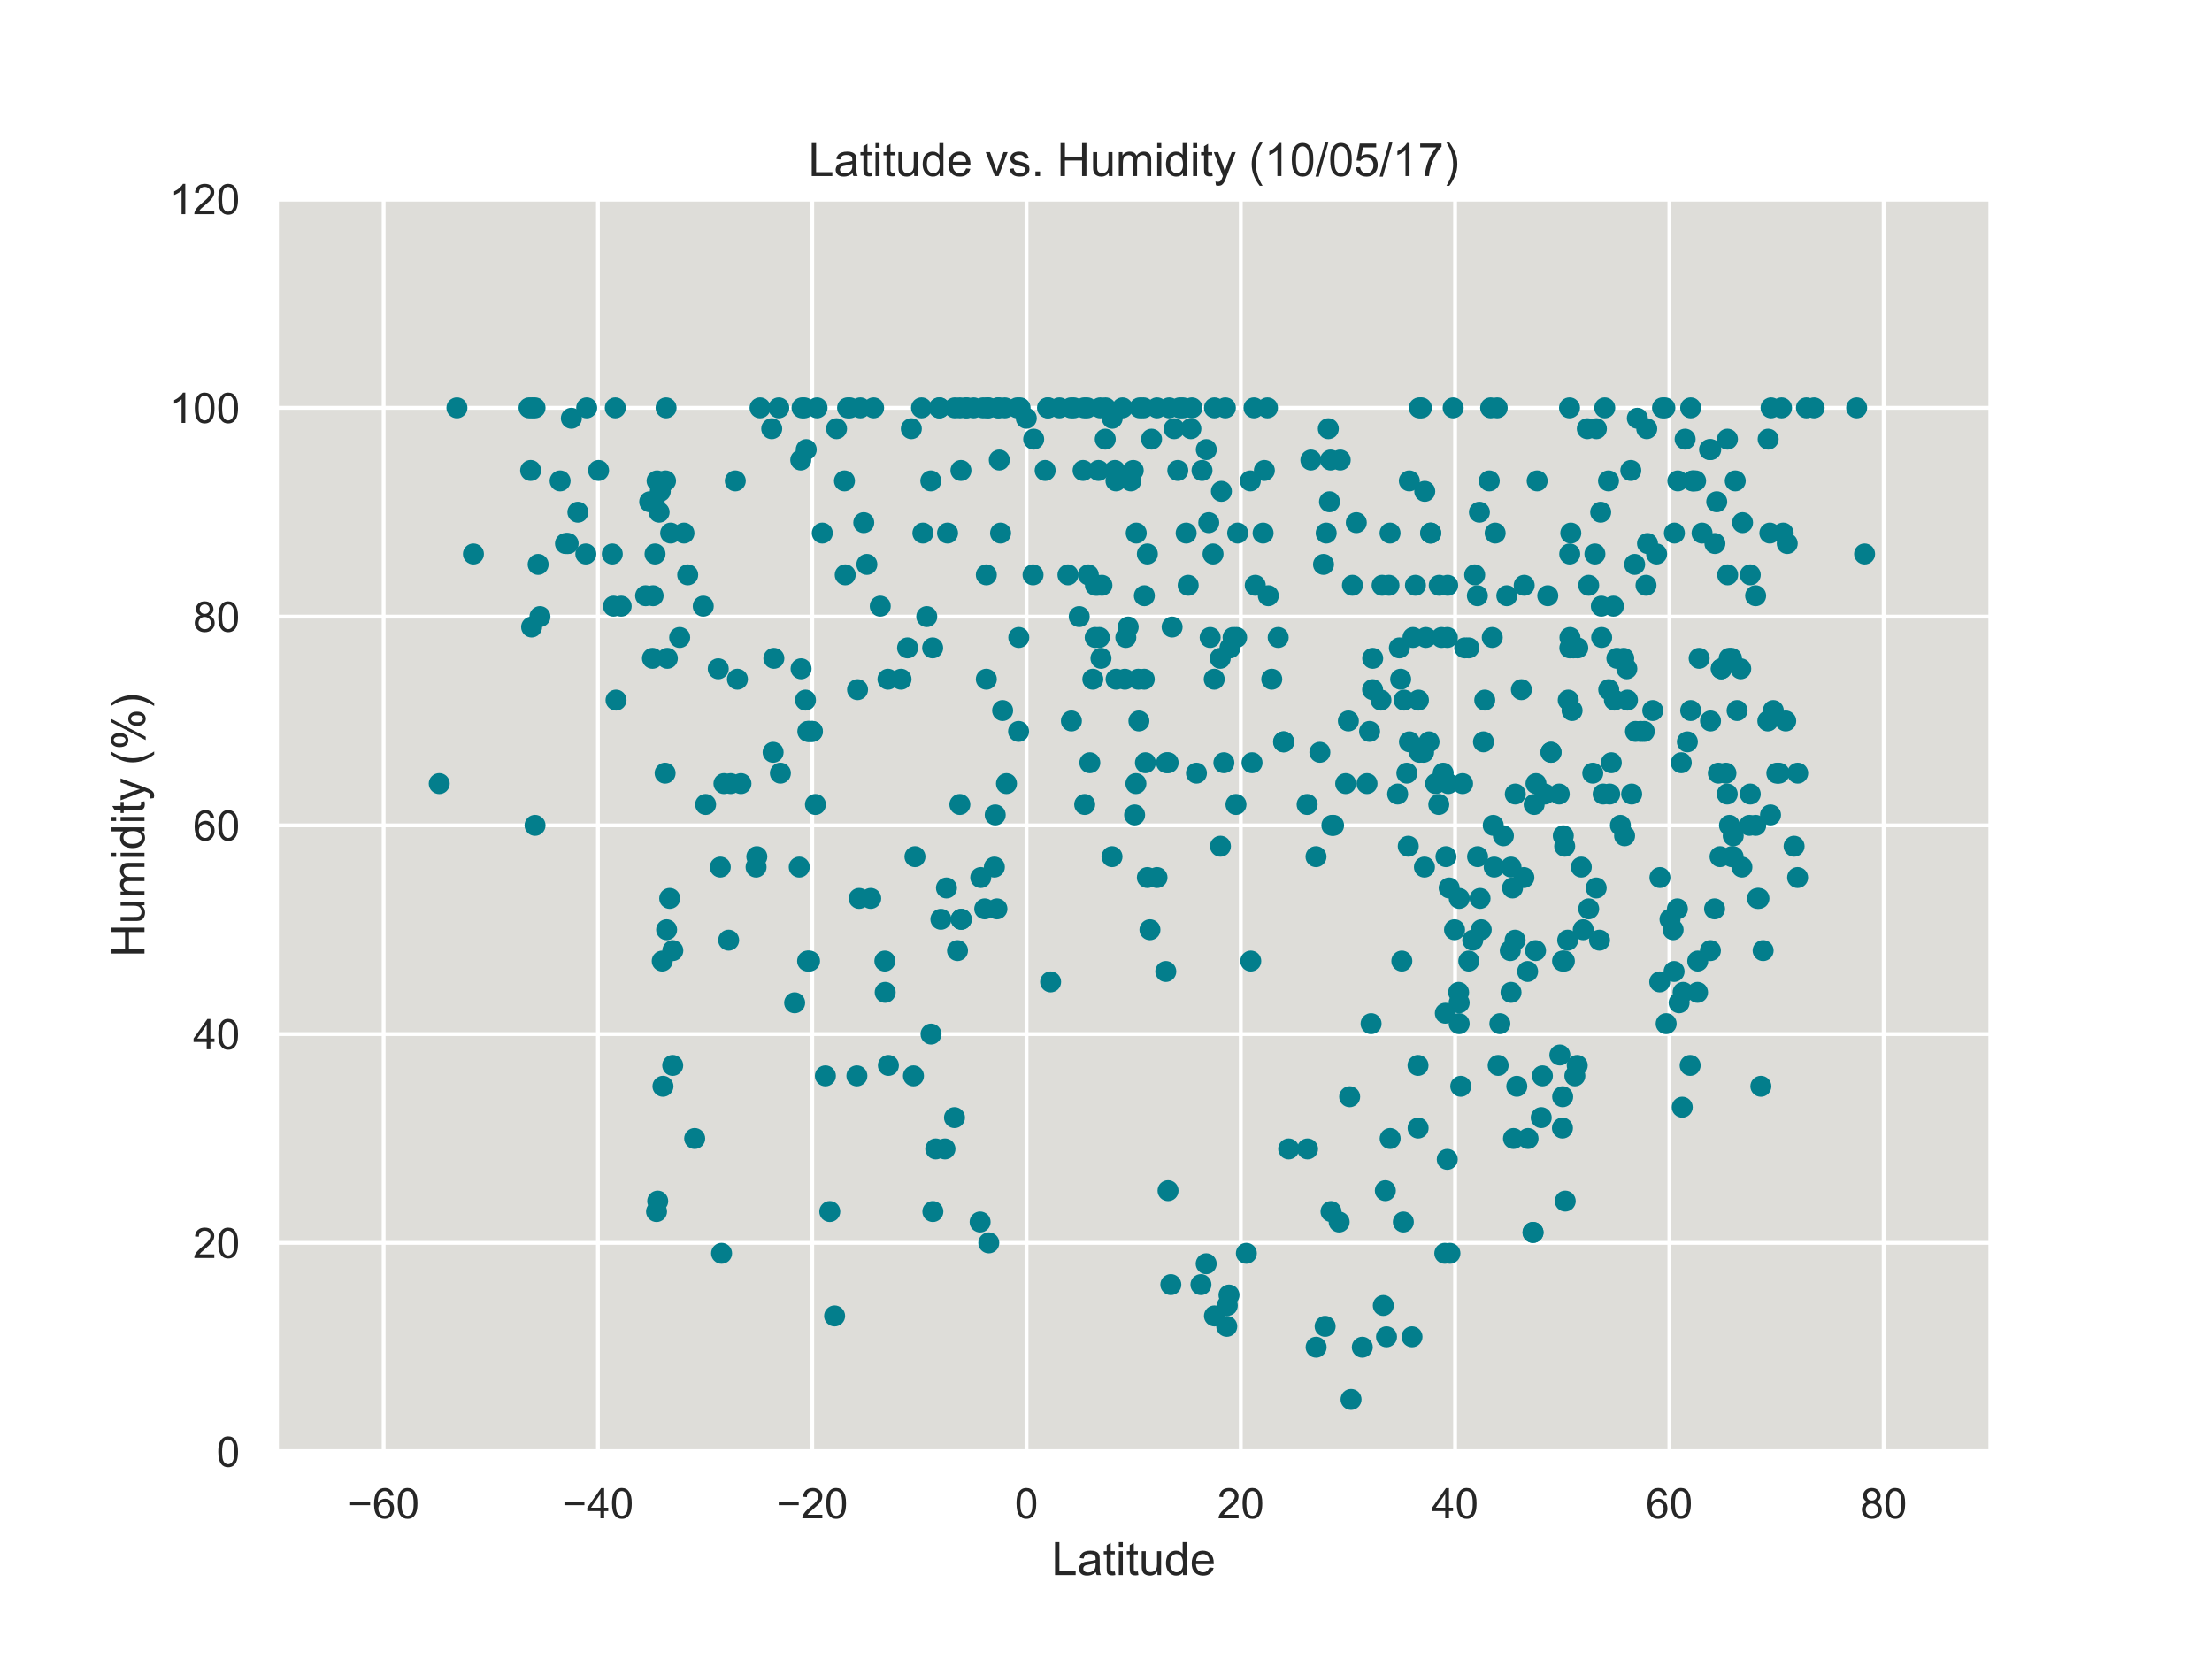 <?xml version="1.0" encoding="utf-8" standalone="no"?>
<!DOCTYPE svg PUBLIC "-//W3C//DTD SVG 1.1//EN"
  "http://www.w3.org/Graphics/SVG/1.1/DTD/svg11.dtd">
<!-- Created with matplotlib (https://matplotlib.org/) -->
<svg height="432pt" version="1.1" viewBox="0 0 576 432" width="576pt" xmlns="http://www.w3.org/2000/svg" xmlns:xlink="http://www.w3.org/1999/xlink">
 <defs>
  <style type="text/css">
*{stroke-linecap:butt;stroke-linejoin:round;}
  </style>
 </defs>
 <g id="figure_1">
  <g id="patch_1">
   <path d="M 0 432 
L 576 432 
L 576 0 
L 0 0 
z
" style="fill:#ffffff;"/>
  </g>
  <g id="axes_1">
   <g id="patch_2">
    <path d="M 72 378 
L 518.4 378 
L 518.4 51.84 
L 72 51.84 
z
" style="fill:#deddd9;"/>
   </g>
   <g id="matplotlib.axis_1">
    <g id="xtick_1">
     <g id="line2d_1">
      <path clip-path="url(#p242332de4e)" d="M 99.9 378 
L 99.9 51.84 
" style="fill:none;stroke:#ffffff;stroke-linecap:round;"/>
     </g>
     <g id="text_1">
      <!-- −60 -->
      <defs>
       <path d="M 52.828 31.203 
L 5.562 31.203 
L 5.562 39.406 
L 52.828 39.406 
z
" id="ArialMT-8722"/>
       <path d="M 49.75 54.047 
L 41.016 53.375 
Q 39.844 58.547 37.703 60.891 
Q 34.125 64.656 28.906 64.656 
Q 24.703 64.656 21.531 62.312 
Q 17.391 59.281 14.984 53.469 
Q 12.594 47.656 12.5 36.922 
Q 15.672 41.75 20.266 44.094 
Q 24.859 46.438 29.891 46.438 
Q 38.672 46.438 44.844 39.969 
Q 51.031 33.5 51.031 23.25 
Q 51.031 16.5 48.125 10.719 
Q 45.219 4.938 40.141 1.859 
Q 35.062 -1.219 28.609 -1.219 
Q 17.625 -1.219 10.688 6.859 
Q 3.766 14.938 3.766 33.5 
Q 3.766 54.25 11.422 63.672 
Q 18.109 71.875 29.438 71.875 
Q 37.891 71.875 43.281 67.141 
Q 48.688 62.406 49.75 54.047 
z
M 13.875 23.188 
Q 13.875 18.656 15.797 14.5 
Q 17.719 10.359 21.188 8.172 
Q 24.656 6 28.469 6 
Q 34.031 6 38.031 10.484 
Q 42.047 14.984 42.047 22.703 
Q 42.047 30.125 38.078 34.391 
Q 34.125 38.672 28.125 38.672 
Q 22.172 38.672 18.016 34.391 
Q 13.875 30.125 13.875 23.188 
z
" id="ArialMT-54"/>
       <path d="M 4.156 35.297 
Q 4.156 48 6.766 55.734 
Q 9.375 63.484 14.516 67.672 
Q 19.672 71.875 27.484 71.875 
Q 33.25 71.875 37.594 69.547 
Q 41.938 67.234 44.766 62.859 
Q 47.609 58.5 49.219 52.219 
Q 50.828 45.953 50.828 35.297 
Q 50.828 22.703 48.234 14.969 
Q 45.656 7.234 40.5 3 
Q 35.359 -1.219 27.484 -1.219 
Q 17.141 -1.219 11.234 6.203 
Q 4.156 15.141 4.156 35.297 
z
M 13.188 35.297 
Q 13.188 17.672 17.312 11.828 
Q 21.438 6 27.484 6 
Q 33.547 6 37.672 11.859 
Q 41.797 17.719 41.797 35.297 
Q 41.797 52.984 37.672 58.781 
Q 33.547 64.594 27.391 64.594 
Q 21.344 64.594 17.719 59.469 
Q 13.188 52.938 13.188 35.297 
z
" id="ArialMT-48"/>
      </defs>
      <g style="fill:#262626;" transform="translate(90.571 395.374)scale(0.11 -0.11)">
       <use xlink:href="#ArialMT-8722"/>
       <use x="58.398" xlink:href="#ArialMT-54"/>
       <use x="114.014" xlink:href="#ArialMT-48"/>
      </g>
     </g>
    </g>
    <g id="xtick_2">
     <g id="line2d_2">
      <path clip-path="url(#p242332de4e)" d="M 155.7 378 
L 155.7 51.84 
" style="fill:none;stroke:#ffffff;stroke-linecap:round;"/>
     </g>
     <g id="text_2">
      <!-- −40 -->
      <defs>
       <path d="M 32.328 0 
L 32.328 17.141 
L 1.266 17.141 
L 1.266 25.203 
L 33.938 71.578 
L 41.109 71.578 
L 41.109 25.203 
L 50.781 25.203 
L 50.781 17.141 
L 41.109 17.141 
L 41.109 0 
z
M 32.328 25.203 
L 32.328 57.469 
L 9.906 25.203 
z
" id="ArialMT-52"/>
      </defs>
      <g style="fill:#262626;" transform="translate(146.371 395.374)scale(0.11 -0.11)">
       <use xlink:href="#ArialMT-8722"/>
       <use x="58.398" xlink:href="#ArialMT-52"/>
       <use x="114.014" xlink:href="#ArialMT-48"/>
      </g>
     </g>
    </g>
    <g id="xtick_3">
     <g id="line2d_3">
      <path clip-path="url(#p242332de4e)" d="M 211.5 378 
L 211.5 51.84 
" style="fill:none;stroke:#ffffff;stroke-linecap:round;"/>
     </g>
     <g id="text_3">
      <!-- −20 -->
      <defs>
       <path d="M 50.344 8.453 
L 50.344 0 
L 3.031 0 
Q 2.938 3.172 4.047 6.109 
Q 5.859 10.938 9.828 15.625 
Q 13.812 20.312 21.344 26.469 
Q 33.016 36.031 37.109 41.625 
Q 41.219 47.219 41.219 52.203 
Q 41.219 57.422 37.469 61 
Q 33.734 64.594 27.734 64.594 
Q 21.391 64.594 17.578 60.781 
Q 13.766 56.984 13.719 50.25 
L 4.688 51.172 
Q 5.609 61.281 11.656 66.578 
Q 17.719 71.875 27.938 71.875 
Q 38.234 71.875 44.234 66.156 
Q 50.25 60.453 50.25 52 
Q 50.25 47.703 48.484 43.547 
Q 46.734 39.406 42.656 34.812 
Q 38.578 30.219 29.109 22.219 
Q 21.188 15.578 18.938 13.203 
Q 16.703 10.844 15.234 8.453 
z
" id="ArialMT-50"/>
      </defs>
      <g style="fill:#262626;" transform="translate(202.171 395.374)scale(0.11 -0.11)">
       <use xlink:href="#ArialMT-8722"/>
       <use x="58.398" xlink:href="#ArialMT-50"/>
       <use x="114.014" xlink:href="#ArialMT-48"/>
      </g>
     </g>
    </g>
    <g id="xtick_4">
     <g id="line2d_4">
      <path clip-path="url(#p242332de4e)" d="M 267.3 378 
L 267.3 51.84 
" style="fill:none;stroke:#ffffff;stroke-linecap:round;"/>
     </g>
     <g id="text_4">
      <!-- 0 -->
      <g style="fill:#262626;" transform="translate(264.241 395.374)scale(0.11 -0.11)">
       <use xlink:href="#ArialMT-48"/>
      </g>
     </g>
    </g>
    <g id="xtick_5">
     <g id="line2d_5">
      <path clip-path="url(#p242332de4e)" d="M 323.1 378 
L 323.1 51.84 
" style="fill:none;stroke:#ffffff;stroke-linecap:round;"/>
     </g>
     <g id="text_5">
      <!-- 20 -->
      <g style="fill:#262626;" transform="translate(316.983 395.374)scale(0.11 -0.11)">
       <use xlink:href="#ArialMT-50"/>
       <use x="55.615" xlink:href="#ArialMT-48"/>
      </g>
     </g>
    </g>
    <g id="xtick_6">
     <g id="line2d_6">
      <path clip-path="url(#p242332de4e)" d="M 378.9 378 
L 378.9 51.84 
" style="fill:none;stroke:#ffffff;stroke-linecap:round;"/>
     </g>
     <g id="text_6">
      <!-- 40 -->
      <g style="fill:#262626;" transform="translate(372.783 395.374)scale(0.11 -0.11)">
       <use xlink:href="#ArialMT-52"/>
       <use x="55.615" xlink:href="#ArialMT-48"/>
      </g>
     </g>
    </g>
    <g id="xtick_7">
     <g id="line2d_7">
      <path clip-path="url(#p242332de4e)" d="M 434.7 378 
L 434.7 51.84 
" style="fill:none;stroke:#ffffff;stroke-linecap:round;"/>
     </g>
     <g id="text_7">
      <!-- 60 -->
      <g style="fill:#262626;" transform="translate(428.583 395.374)scale(0.11 -0.11)">
       <use xlink:href="#ArialMT-54"/>
       <use x="55.615" xlink:href="#ArialMT-48"/>
      </g>
     </g>
    </g>
    <g id="xtick_8">
     <g id="line2d_8">
      <path clip-path="url(#p242332de4e)" d="M 490.5 378 
L 490.5 51.84 
" style="fill:none;stroke:#ffffff;stroke-linecap:round;"/>
     </g>
     <g id="text_8">
      <!-- 80 -->
      <defs>
       <path d="M 17.672 38.812 
Q 12.203 40.828 9.562 44.531 
Q 6.938 48.25 6.938 53.422 
Q 6.938 61.234 12.547 66.547 
Q 18.172 71.875 27.484 71.875 
Q 36.859 71.875 42.578 66.422 
Q 48.297 60.984 48.297 53.172 
Q 48.297 48.188 45.672 44.5 
Q 43.062 40.828 37.75 38.812 
Q 44.344 36.672 47.781 31.875 
Q 51.219 27.094 51.219 20.453 
Q 51.219 11.281 44.719 5.031 
Q 38.234 -1.219 27.641 -1.219 
Q 17.047 -1.219 10.547 5.047 
Q 4.047 11.328 4.047 20.703 
Q 4.047 27.688 7.594 32.391 
Q 11.141 37.109 17.672 38.812 
z
M 15.922 53.719 
Q 15.922 48.641 19.188 45.406 
Q 22.469 42.188 27.688 42.188 
Q 32.766 42.188 36.016 45.375 
Q 39.266 48.578 39.266 53.219 
Q 39.266 58.062 35.906 61.359 
Q 32.562 64.656 27.594 64.656 
Q 22.562 64.656 19.234 61.422 
Q 15.922 58.203 15.922 53.719 
z
M 13.094 20.656 
Q 13.094 16.891 14.875 13.375 
Q 16.656 9.859 20.172 7.922 
Q 23.688 6 27.734 6 
Q 34.031 6 38.125 10.047 
Q 42.234 14.109 42.234 20.359 
Q 42.234 26.703 38.016 30.859 
Q 33.797 35.016 27.438 35.016 
Q 21.234 35.016 17.156 30.906 
Q 13.094 26.812 13.094 20.656 
z
" id="ArialMT-56"/>
      </defs>
      <g style="fill:#262626;" transform="translate(484.383 395.374)scale(0.11 -0.11)">
       <use xlink:href="#ArialMT-56"/>
       <use x="55.615" xlink:href="#ArialMT-48"/>
      </g>
     </g>
    </g>
    <g id="text_9">
     <!-- Latitude -->
     <defs>
      <path d="M 7.328 0 
L 7.328 71.578 
L 16.797 71.578 
L 16.797 8.453 
L 52.047 8.453 
L 52.047 0 
z
" id="ArialMT-76"/>
      <path d="M 40.438 6.391 
Q 35.547 2.25 31.031 0.531 
Q 26.516 -1.172 21.344 -1.172 
Q 12.797 -1.172 8.203 3 
Q 3.609 7.172 3.609 13.672 
Q 3.609 17.484 5.344 20.625 
Q 7.078 23.781 9.891 25.688 
Q 12.703 27.594 16.219 28.562 
Q 18.797 29.25 24.031 29.891 
Q 34.672 31.156 39.703 32.906 
Q 39.75 34.719 39.75 35.203 
Q 39.75 40.578 37.25 42.781 
Q 33.891 45.75 27.25 45.75 
Q 21.047 45.75 18.094 43.578 
Q 15.141 41.406 13.719 35.891 
L 5.125 37.062 
Q 6.297 42.578 8.984 45.969 
Q 11.672 49.359 16.75 51.188 
Q 21.828 53.031 28.516 53.031 
Q 35.156 53.031 39.297 51.469 
Q 43.453 49.906 45.406 47.531 
Q 47.359 45.172 48.141 41.547 
Q 48.578 39.312 48.578 33.453 
L 48.578 21.734 
Q 48.578 9.469 49.141 6.219 
Q 49.703 2.984 51.375 0 
L 42.188 0 
Q 40.828 2.734 40.438 6.391 
z
M 39.703 26.031 
Q 34.906 24.078 25.344 22.703 
Q 19.922 21.922 17.672 20.938 
Q 15.438 19.969 14.203 18.094 
Q 12.984 16.219 12.984 13.922 
Q 12.984 10.406 15.641 8.062 
Q 18.312 5.719 23.438 5.719 
Q 28.516 5.719 32.469 7.938 
Q 36.422 10.156 38.281 14.016 
Q 39.703 17 39.703 22.797 
z
" id="ArialMT-97"/>
      <path d="M 25.781 7.859 
L 27.047 0.094 
Q 23.344 -0.688 20.406 -0.688 
Q 15.625 -0.688 12.984 0.828 
Q 10.359 2.344 9.281 4.812 
Q 8.203 7.281 8.203 15.188 
L 8.203 45.016 
L 1.766 45.016 
L 1.766 51.859 
L 8.203 51.859 
L 8.203 64.703 
L 16.938 69.969 
L 16.938 51.859 
L 25.781 51.859 
L 25.781 45.016 
L 16.938 45.016 
L 16.938 14.703 
Q 16.938 10.938 17.406 9.859 
Q 17.875 8.797 18.922 8.156 
Q 19.969 7.516 21.922 7.516 
Q 23.391 7.516 25.781 7.859 
z
" id="ArialMT-116"/>
      <path d="M 6.641 61.469 
L 6.641 71.578 
L 15.438 71.578 
L 15.438 61.469 
z
M 6.641 0 
L 6.641 51.859 
L 15.438 51.859 
L 15.438 0 
z
" id="ArialMT-105"/>
      <path d="M 40.578 0 
L 40.578 7.625 
Q 34.516 -1.172 24.125 -1.172 
Q 19.531 -1.172 15.547 0.578 
Q 11.578 2.344 9.641 5 
Q 7.719 7.672 6.938 11.531 
Q 6.391 14.109 6.391 19.734 
L 6.391 51.859 
L 15.188 51.859 
L 15.188 23.094 
Q 15.188 16.219 15.719 13.812 
Q 16.547 10.359 19.234 8.375 
Q 21.922 6.391 25.875 6.391 
Q 29.828 6.391 33.297 8.422 
Q 36.766 10.453 38.203 13.938 
Q 39.656 17.438 39.656 24.078 
L 39.656 51.859 
L 48.438 51.859 
L 48.438 0 
z
" id="ArialMT-117"/>
      <path d="M 40.234 0 
L 40.234 6.547 
Q 35.297 -1.172 25.734 -1.172 
Q 19.531 -1.172 14.328 2.25 
Q 9.125 5.672 6.266 11.797 
Q 3.422 17.922 3.422 25.875 
Q 3.422 33.641 6 39.969 
Q 8.594 46.297 13.766 49.656 
Q 18.953 53.031 25.344 53.031 
Q 30.031 53.031 33.688 51.047 
Q 37.359 49.078 39.656 45.906 
L 39.656 71.578 
L 48.391 71.578 
L 48.391 0 
z
M 12.453 25.875 
Q 12.453 15.922 16.641 10.984 
Q 20.844 6.062 26.562 6.062 
Q 32.328 6.062 36.344 10.766 
Q 40.375 15.484 40.375 25.141 
Q 40.375 35.797 36.266 40.766 
Q 32.172 45.75 26.172 45.75 
Q 20.312 45.75 16.375 40.969 
Q 12.453 36.188 12.453 25.875 
z
" id="ArialMT-100"/>
      <path d="M 42.094 16.703 
L 51.172 15.578 
Q 49.031 7.625 43.219 3.219 
Q 37.406 -1.172 28.375 -1.172 
Q 17 -1.172 10.328 5.828 
Q 3.656 12.844 3.656 25.484 
Q 3.656 38.578 10.391 45.797 
Q 17.141 53.031 27.875 53.031 
Q 38.281 53.031 44.875 45.953 
Q 51.469 38.875 51.469 26.031 
Q 51.469 25.25 51.422 23.688 
L 12.75 23.688 
Q 13.234 15.141 17.578 10.594 
Q 21.922 6.062 28.422 6.062 
Q 33.25 6.062 36.672 8.594 
Q 40.094 11.141 42.094 16.703 
z
M 13.234 30.906 
L 42.188 30.906 
Q 41.609 37.453 38.875 40.719 
Q 34.672 45.797 27.984 45.797 
Q 21.922 45.797 17.797 41.75 
Q 13.672 37.703 13.234 30.906 
z
" id="ArialMT-101"/>
     </defs>
     <g style="fill:#262626;" transform="translate(273.85 410.149)scale(0.12 -0.12)">
      <use xlink:href="#ArialMT-76"/>
      <use x="55.615" xlink:href="#ArialMT-97"/>
      <use x="111.23" xlink:href="#ArialMT-116"/>
      <use x="139.014" xlink:href="#ArialMT-105"/>
      <use x="161.23" xlink:href="#ArialMT-116"/>
      <use x="189.014" xlink:href="#ArialMT-117"/>
      <use x="244.629" xlink:href="#ArialMT-100"/>
      <use x="300.244" xlink:href="#ArialMT-101"/>
     </g>
    </g>
   </g>
   <g id="matplotlib.axis_2">
    <g id="ytick_1">
     <g id="line2d_9">
      <path clip-path="url(#p242332de4e)" d="M 72 378 
L 518.4 378 
" style="fill:none;stroke:#ffffff;stroke-linecap:round;"/>
     </g>
     <g id="text_10">
      <!-- 0 -->
      <g style="fill:#262626;" transform="translate(56.383 381.937)scale(0.11 -0.11)">
       <use xlink:href="#ArialMT-48"/>
      </g>
     </g>
    </g>
    <g id="ytick_2">
     <g id="line2d_10">
      <path clip-path="url(#p242332de4e)" d="M 72 323.64 
L 518.4 323.64 
" style="fill:none;stroke:#ffffff;stroke-linecap:round;"/>
     </g>
     <g id="text_11">
      <!-- 20 -->
      <g style="fill:#262626;" transform="translate(50.266 327.577)scale(0.11 -0.11)">
       <use xlink:href="#ArialMT-50"/>
       <use x="55.615" xlink:href="#ArialMT-48"/>
      </g>
     </g>
    </g>
    <g id="ytick_3">
     <g id="line2d_11">
      <path clip-path="url(#p242332de4e)" d="M 72 269.28 
L 518.4 269.28 
" style="fill:none;stroke:#ffffff;stroke-linecap:round;"/>
     </g>
     <g id="text_12">
      <!-- 40 -->
      <g style="fill:#262626;" transform="translate(50.266 273.217)scale(0.11 -0.11)">
       <use xlink:href="#ArialMT-52"/>
       <use x="55.615" xlink:href="#ArialMT-48"/>
      </g>
     </g>
    </g>
    <g id="ytick_4">
     <g id="line2d_12">
      <path clip-path="url(#p242332de4e)" d="M 72 214.92 
L 518.4 214.92 
" style="fill:none;stroke:#ffffff;stroke-linecap:round;"/>
     </g>
     <g id="text_13">
      <!-- 60 -->
      <g style="fill:#262626;" transform="translate(50.266 218.857)scale(0.11 -0.11)">
       <use xlink:href="#ArialMT-54"/>
       <use x="55.615" xlink:href="#ArialMT-48"/>
      </g>
     </g>
    </g>
    <g id="ytick_5">
     <g id="line2d_13">
      <path clip-path="url(#p242332de4e)" d="M 72 160.56 
L 518.4 160.56 
" style="fill:none;stroke:#ffffff;stroke-linecap:round;"/>
     </g>
     <g id="text_14">
      <!-- 80 -->
      <g style="fill:#262626;" transform="translate(50.266 164.497)scale(0.11 -0.11)">
       <use xlink:href="#ArialMT-56"/>
       <use x="55.615" xlink:href="#ArialMT-48"/>
      </g>
     </g>
    </g>
    <g id="ytick_6">
     <g id="line2d_14">
      <path clip-path="url(#p242332de4e)" d="M 72 106.2 
L 518.4 106.2 
" style="fill:none;stroke:#ffffff;stroke-linecap:round;"/>
     </g>
     <g id="text_15">
      <!-- 100 -->
      <defs>
       <path d="M 37.25 0 
L 28.469 0 
L 28.469 56 
Q 25.297 52.984 20.141 49.953 
Q 14.984 46.922 10.891 45.406 
L 10.891 53.906 
Q 18.266 57.375 23.781 62.297 
Q 29.297 67.234 31.594 71.875 
L 37.25 71.875 
z
" id="ArialMT-49"/>
      </defs>
      <g style="fill:#262626;" transform="translate(44.149 110.137)scale(0.11 -0.11)">
       <use xlink:href="#ArialMT-49"/>
       <use x="55.615" xlink:href="#ArialMT-48"/>
       <use x="111.23" xlink:href="#ArialMT-48"/>
      </g>
     </g>
    </g>
    <g id="ytick_7">
     <g id="line2d_15">
      <path clip-path="url(#p242332de4e)" d="M 72 51.84 
L 518.4 51.84 
" style="fill:none;stroke:#ffffff;stroke-linecap:round;"/>
     </g>
     <g id="text_16">
      <!-- 120 -->
      <g style="fill:#262626;" transform="translate(44.149 55.777)scale(0.11 -0.11)">
       <use xlink:href="#ArialMT-49"/>
       <use x="55.615" xlink:href="#ArialMT-50"/>
       <use x="111.23" xlink:href="#ArialMT-48"/>
      </g>
     </g>
    </g>
    <g id="text_17">
     <!-- Humidity (%) -->
     <defs>
      <path d="M 8.016 0 
L 8.016 71.578 
L 17.484 71.578 
L 17.484 42.188 
L 54.688 42.188 
L 54.688 71.578 
L 64.156 71.578 
L 64.156 0 
L 54.688 0 
L 54.688 33.734 
L 17.484 33.734 
L 17.484 0 
z
" id="ArialMT-72"/>
      <path d="M 6.594 0 
L 6.594 51.859 
L 14.453 51.859 
L 14.453 44.578 
Q 16.891 48.391 20.938 50.703 
Q 25 53.031 30.172 53.031 
Q 35.938 53.031 39.625 50.641 
Q 43.312 48.25 44.828 43.953 
Q 50.984 53.031 60.844 53.031 
Q 68.562 53.031 72.703 48.75 
Q 76.859 44.484 76.859 35.594 
L 76.859 0 
L 68.109 0 
L 68.109 32.672 
Q 68.109 37.938 67.25 40.25 
Q 66.406 42.578 64.156 43.984 
Q 61.922 45.406 58.891 45.406 
Q 53.422 45.406 49.797 41.766 
Q 46.188 38.141 46.188 30.125 
L 46.188 0 
L 37.406 0 
L 37.406 33.688 
Q 37.406 39.547 35.25 42.469 
Q 33.109 45.406 28.219 45.406 
Q 24.516 45.406 21.359 43.453 
Q 18.219 41.5 16.797 37.734 
Q 15.375 33.984 15.375 26.906 
L 15.375 0 
z
" id="ArialMT-109"/>
      <path d="M 6.203 -19.969 
L 5.219 -11.719 
Q 8.109 -12.5 10.25 -12.5 
Q 13.188 -12.5 14.938 -11.516 
Q 16.703 -10.547 17.828 -8.797 
Q 18.656 -7.469 20.516 -2.25 
Q 20.75 -1.516 21.297 -0.094 
L 1.609 51.859 
L 11.078 51.859 
L 21.875 21.828 
Q 23.969 16.109 25.641 9.812 
Q 27.156 15.875 29.25 21.625 
L 40.328 51.859 
L 49.125 51.859 
L 29.391 -0.875 
Q 26.219 -9.422 24.469 -12.641 
Q 22.125 -17 19.094 -19.016 
Q 16.062 -21.047 11.859 -21.047 
Q 9.328 -21.047 6.203 -19.969 
z
" id="ArialMT-121"/>
      <path id="ArialMT-32"/>
      <path d="M 23.391 -21.047 
Q 16.109 -11.859 11.078 0.438 
Q 6.062 12.75 6.062 25.922 
Q 6.062 37.547 9.812 48.188 
Q 14.203 60.547 23.391 72.797 
L 29.688 72.797 
Q 23.781 62.641 21.875 58.297 
Q 18.891 51.562 17.188 44.234 
Q 15.094 35.109 15.094 25.875 
Q 15.094 2.391 29.688 -21.047 
z
" id="ArialMT-40"/>
      <path d="M 5.812 54.391 
Q 5.812 62.062 9.672 67.422 
Q 13.531 72.797 20.844 72.797 
Q 27.594 72.797 32 67.984 
Q 36.422 63.188 36.422 53.859 
Q 36.422 44.781 31.953 39.875 
Q 27.484 34.969 20.953 34.969 
Q 14.453 34.969 10.125 39.797 
Q 5.812 44.625 5.812 54.391 
z
M 21.094 66.75 
Q 17.828 66.75 15.656 63.906 
Q 13.484 61.078 13.484 53.516 
Q 13.484 46.625 15.672 43.812 
Q 17.875 41.016 21.094 41.016 
Q 24.422 41.016 26.594 43.844 
Q 28.766 46.688 28.766 54.203 
Q 28.766 61.141 26.562 63.938 
Q 24.359 66.75 21.094 66.75 
z
M 21.141 -2.641 
L 60.297 72.797 
L 67.438 72.797 
L 28.422 -2.641 
z
M 52.094 16.797 
Q 52.094 24.516 55.953 29.859 
Q 59.812 35.203 67.188 35.203 
Q 73.922 35.203 78.344 30.391 
Q 82.766 25.594 82.766 16.266 
Q 82.766 7.172 78.297 2.266 
Q 73.828 -2.641 67.234 -2.641 
Q 60.75 -2.641 56.422 2.219 
Q 52.094 7.078 52.094 16.797 
z
M 67.438 29.156 
Q 64.109 29.156 61.938 26.312 
Q 59.766 23.484 59.766 15.922 
Q 59.766 9.078 61.953 6.25 
Q 64.156 3.422 67.391 3.422 
Q 70.75 3.422 72.922 6.25 
Q 75.094 9.078 75.094 16.609 
Q 75.094 23.531 72.891 26.344 
Q 70.703 29.156 67.438 29.156 
z
" id="ArialMT-37"/>
      <path d="M 12.359 -21.047 
L 6.062 -21.047 
Q 20.656 2.391 20.656 25.875 
Q 20.656 35.062 18.562 44.094 
Q 16.891 51.422 13.922 58.156 
Q 12.016 62.547 6.062 72.797 
L 12.359 72.797 
Q 21.531 60.547 25.922 48.188 
Q 29.688 37.547 29.688 25.922 
Q 29.688 12.75 24.625 0.438 
Q 19.578 -11.859 12.359 -21.047 
z
" id="ArialMT-41"/>
     </defs>
     <g style="fill:#262626;" transform="translate(37.623 249.255)rotate(-90)scale(0.12 -0.12)">
      <use xlink:href="#ArialMT-72"/>
      <use x="72.217" xlink:href="#ArialMT-117"/>
      <use x="127.832" xlink:href="#ArialMT-109"/>
      <use x="211.133" xlink:href="#ArialMT-105"/>
      <use x="233.35" xlink:href="#ArialMT-100"/>
      <use x="288.965" xlink:href="#ArialMT-105"/>
      <use x="311.182" xlink:href="#ArialMT-116"/>
      <use x="338.965" xlink:href="#ArialMT-121"/>
      <use x="388.965" xlink:href="#ArialMT-32"/>
      <use x="416.748" xlink:href="#ArialMT-40"/>
      <use x="450.049" xlink:href="#ArialMT-37"/>
      <use x="538.965" xlink:href="#ArialMT-41"/>
     </g>
    </g>
   </g>
   <g id="PathCollection_1">
    <defs>
     <path d="M 0 2.236 
C 0.593 2.236 1.162 2 1.581 1.581 
C 2 1.162 2.236 0.593 2.236 0 
C 2.236 -0.593 2 -1.162 1.581 -1.581 
C 1.162 -2 0.593 -2.236 0 -2.236 
C -0.593 -2.236 -1.162 -2 -1.581 -1.581 
C -2 -1.162 -2.236 -0.593 -2.236 0 
C -2.236 0.593 -2 1.162 -1.581 1.581 
C -1.162 2 -0.593 2.236 0 2.236 
z
" id="mb435489023" style="stroke:#037e8c;"/>
    </defs>
    <g clip-path="url(#p242332de4e)">
     <use style="fill:#037e8c;stroke:#037e8c;" x="249.946" xlink:href="#mb435489023" y="209.484"/>
     <use style="fill:#037e8c;stroke:#037e8c;" x="138.179" xlink:href="#mb435489023" y="122.508"/>
     <use style="fill:#037e8c;stroke:#037e8c;" x="170.347" xlink:href="#mb435489023" y="130.662"/>
     <use style="fill:#037e8c;stroke:#037e8c;" x="353.176" xlink:href="#mb435489023" y="136.098"/>
     <use style="fill:#037e8c;stroke:#037e8c;" x="464.33" xlink:href="#mb435489023" y="138.816"/>
     <use style="fill:#037e8c;stroke:#037e8c;" x="424.656" xlink:href="#mb435489023" y="122.508"/>
     <use style="fill:#037e8c;stroke:#037e8c;" x="147.665" xlink:href="#mb435489023" y="141.534"/>
     <use style="fill:#037e8c;stroke:#037e8c;" x="178.104" xlink:href="#mb435489023" y="138.816"/>
     <use style="fill:#037e8c;stroke:#037e8c;" x="442.038" xlink:href="#mb435489023" y="258.408"/>
     <use style="fill:#037e8c;stroke:#037e8c;" x="138.597" xlink:href="#mb435489023" y="106.2"/>
     <use style="fill:#037e8c;stroke:#037e8c;" x="265.235" xlink:href="#mb435489023" y="190.458"/>
     <use style="fill:#037e8c;stroke:#037e8c;" x="407.442" xlink:href="#mb435489023" y="220.356"/>
     <use style="fill:#037e8c;stroke:#037e8c;" x="118.984" xlink:href="#mb435489023" y="106.2"/>
     <use style="fill:#037e8c;stroke:#037e8c;" x="450.352" xlink:href="#mb435489023" y="214.92"/>
     <use style="fill:#037e8c;stroke:#037e8c;" x="406.186" xlink:href="#mb435489023" y="274.716"/>
     <use style="fill:#037e8c;stroke:#037e8c;" x="208.124" xlink:href="#mb435489023" y="225.792"/>
     <use style="fill:#037e8c;stroke:#037e8c;" x="446.558" xlink:href="#mb435489023" y="141.534"/>
     <use style="fill:#037e8c;stroke:#037e8c;" x="428.813" xlink:href="#mb435489023" y="111.636"/>
     <use style="fill:#037e8c;stroke:#037e8c;" x="343.69" xlink:href="#mb435489023" y="195.894"/>
     <use style="fill:#037e8c;stroke:#037e8c;" x="436.904" xlink:href="#mb435489023" y="125.226"/>
     <use style="fill:#037e8c;stroke:#037e8c;" x="114.38" xlink:href="#mb435489023" y="204.048"/>
     <use style="fill:#037e8c;stroke:#037e8c;" x="175.174" xlink:href="#mb435489023" y="277.434"/>
     <use style="fill:#037e8c;stroke:#037e8c;" x="201.512" xlink:href="#mb435489023" y="171.432"/>
     <use style="fill:#037e8c;stroke:#037e8c;" x="209.463" xlink:href="#mb435489023" y="106.2"/>
     <use style="fill:#037e8c;stroke:#037e8c;" x="461.763" xlink:href="#mb435489023" y="185.022"/>
     <use style="fill:#037e8c;stroke:#037e8c;" x="312.721" xlink:href="#mb435489023" y="334.512"/>
     <use style="fill:#037e8c;stroke:#037e8c;" x="331.163" xlink:href="#mb435489023" y="176.868"/>
     <use style="fill:#037e8c;stroke:#037e8c;" x="308.871" xlink:href="#mb435489023" y="138.816"/>
     <use style="fill:#037e8c;stroke:#037e8c;" x="467.176" xlink:href="#mb435489023" y="220.356"/>
     <use style="fill:#037e8c;stroke:#037e8c;" x="173.444" xlink:href="#mb435489023" y="106.2"/>
     <use style="fill:#037e8c;stroke:#037e8c;" x="214.123" xlink:href="#mb435489023" y="138.816"/>
     <use style="fill:#037e8c;stroke:#037e8c;" x="433.528" xlink:href="#mb435489023" y="106.2"/>
     <use style="fill:#037e8c;stroke:#037e8c;" x="324.551" xlink:href="#mb435489023" y="326.358"/>
     <use style="fill:#037e8c;stroke:#037e8c;" x="202.795" xlink:href="#mb435489023" y="106.2"/>
     <use style="fill:#037e8c;stroke:#037e8c;" x="171.268" xlink:href="#mb435489023" y="312.768"/>
     <use style="fill:#037e8c;stroke:#037e8c;" x="372.567" xlink:href="#mb435489023" y="138.816"/>
     <use style="fill:#037e8c;stroke:#037e8c;" x="283.398" xlink:href="#mb435489023" y="149.688"/>
     <use style="fill:#037e8c;stroke:#037e8c;" x="211.556" xlink:href="#mb435489023" y="190.458"/>
     <use style="fill:#037e8c;stroke:#037e8c;" x="311.549" xlink:href="#mb435489023" y="201.33"/>
     <use style="fill:#037e8c;stroke:#037e8c;" x="483.469" xlink:href="#mb435489023" y="106.2"/>
     <use style="fill:#037e8c;stroke:#037e8c;" x="147.944" xlink:href="#mb435489023" y="141.534"/>
     <use style="fill:#037e8c;stroke:#037e8c;" x="316.237" xlink:href="#mb435489023" y="342.666"/>
     <use style="fill:#037e8c;stroke:#037e8c;" x="326.532" xlink:href="#mb435489023" y="106.2"/>
     <use style="fill:#037e8c;stroke:#037e8c;" x="137.76" xlink:href="#mb435489023" y="106.2"/>
     <use style="fill:#037e8c;stroke:#037e8c;" x="447.032" xlink:href="#mb435489023" y="130.662"/>
     <use style="fill:#037e8c;stroke:#037e8c;" x="174.644" xlink:href="#mb435489023" y="138.816"/>
     <use style="fill:#037e8c;stroke:#037e8c;" x="406.912" xlink:href="#mb435489023" y="285.588"/>
     <use style="fill:#037e8c;stroke:#037e8c;" x="361.965" xlink:href="#mb435489023" y="138.816"/>
     <use style="fill:#037e8c;stroke:#037e8c;" x="457.634" xlink:href="#mb435489023" y="233.946"/>
     <use style="fill:#037e8c;stroke:#037e8c;" x="461.038" xlink:href="#mb435489023" y="212.202"/>
     <use style="fill:#037e8c;stroke:#037e8c;" x="328.903" xlink:href="#mb435489023" y="138.816"/>
     <use style="fill:#037e8c;stroke:#037e8c;" x="171.938" xlink:href="#mb435489023" y="127.944"/>
     <use style="fill:#037e8c;stroke:#037e8c;" x="394.524" xlink:href="#mb435489023" y="244.818"/>
     <use style="fill:#037e8c;stroke:#037e8c;" x="261.664" xlink:href="#mb435489023" y="106.2"/>
     <use style="fill:#037e8c;stroke:#037e8c;" x="210.803" xlink:href="#mb435489023" y="250.254"/>
     <use style="fill:#037e8c;stroke:#037e8c;" x="173.584" xlink:href="#mb435489023" y="242.1"/>
     <use style="fill:#037e8c;stroke:#037e8c;" x="237.308" xlink:href="#mb435489023" y="111.636"/>
     <use style="fill:#037e8c;stroke:#037e8c;" x="351.112" xlink:href="#mb435489023" y="187.74"/>
     <use style="fill:#037e8c;stroke:#037e8c;" x="346.592" xlink:href="#mb435489023" y="315.486"/>
     <use style="fill:#037e8c;stroke:#037e8c;" x="468.096" xlink:href="#mb435489023" y="228.51"/>
     <use style="fill:#037e8c;stroke:#037e8c;" x="259.153" xlink:href="#mb435489023" y="212.202"/>
     <use style="fill:#037e8c;stroke:#037e8c;" x="275.865" xlink:href="#mb435489023" y="106.2"/>
     <use style="fill:#037e8c;stroke:#037e8c;" x="377.114" xlink:href="#mb435489023" y="204.048"/>
     <use style="fill:#037e8c;stroke:#037e8c;" x="197.076" xlink:href="#mb435489023" y="223.074"/>
     <use style="fill:#037e8c;stroke:#037e8c;" x="447.897" xlink:href="#mb435489023" y="223.074"/>
     <use style="fill:#037e8c;stroke:#037e8c;" x="192.946" xlink:href="#mb435489023" y="204.048"/>
     <use style="fill:#037e8c;stroke:#037e8c;" x="390.116" xlink:href="#mb435489023" y="277.434"/>
     <use style="fill:#037e8c;stroke:#037e8c;" x="298.771" xlink:href="#mb435489023" y="144.252"/>
     <use style="fill:#037e8c;stroke:#037e8c;" x="221.321" xlink:href="#mb435489023" y="106.2"/>
     <use style="fill:#037e8c;stroke:#037e8c;" x="445.414" xlink:href="#mb435489023" y="187.74"/>
     <use style="fill:#037e8c;stroke:#037e8c;" x="147.246" xlink:href="#mb435489023" y="141.534"/>
     <use style="fill:#037e8c;stroke:#037e8c;" x="341.347" xlink:href="#mb435489023" y="119.79"/>
     <use style="fill:#037e8c;stroke:#037e8c;" x="139.323" xlink:href="#mb435489023" y="214.92"/>
     <use style="fill:#037e8c;stroke:#037e8c;" x="470.384" xlink:href="#mb435489023" y="106.2"/>
     <use style="fill:#037e8c;stroke:#037e8c;" x="246.068" xlink:href="#mb435489023" y="299.178"/>
     <use style="fill:#037e8c;stroke:#037e8c;" x="170.961" xlink:href="#mb435489023" y="315.486"/>
     <use style="fill:#037e8c;stroke:#037e8c;" x="321.091" xlink:href="#mb435489023" y="165.996"/>
     <use style="fill:#037e8c;stroke:#037e8c;" x="345.336" xlink:href="#mb435489023" y="138.816"/>
     <use style="fill:#037e8c;stroke:#037e8c;" x="319.445" xlink:href="#mb435489023" y="345.384"/>
     <use style="fill:#037e8c;stroke:#037e8c;" x="180.894" xlink:href="#mb435489023" y="296.46"/>
     <use style="fill:#037e8c;stroke:#037e8c;" x="209.742" xlink:href="#mb435489023" y="182.304"/>
     <use style="fill:#037e8c;stroke:#037e8c;" x="372.539" xlink:href="#mb435489023" y="138.816"/>
     <use style="fill:#037e8c;stroke:#037e8c;" x="346.815" xlink:href="#mb435489023" y="214.92"/>
     <use style="fill:#037e8c;stroke:#037e8c;" x="371.004" xlink:href="#mb435489023" y="127.944"/>
     <use style="fill:#037e8c;stroke:#037e8c;" x="359.593" xlink:href="#mb435489023" y="182.304"/>
     <use style="fill:#037e8c;stroke:#037e8c;" x="393.854" xlink:href="#mb435489023" y="231.228"/>
     <use style="fill:#037e8c;stroke:#037e8c;" x="299.859" xlink:href="#mb435489023" y="114.354"/>
     <use style="fill:#037e8c;stroke:#037e8c;" x="386.293" xlink:href="#mb435489023" y="193.176"/>
     <use style="fill:#037e8c;stroke:#037e8c;" x="160.415" xlink:href="#mb435489023" y="182.304"/>
     <use style="fill:#037e8c;stroke:#037e8c;" x="365.424" xlink:href="#mb435489023" y="318.204"/>
     <use style="fill:#037e8c;stroke:#037e8c;" x="229.216" xlink:href="#mb435489023" y="157.842"/>
     <use style="fill:#037e8c;stroke:#037e8c;" x="138.43" xlink:href="#mb435489023" y="163.278"/>
     <use style="fill:#037e8c;stroke:#037e8c;" x="244.561" xlink:href="#mb435489023" y="106.2"/>
     <use style="fill:#037e8c;stroke:#037e8c;" x="289.564" xlink:href="#mb435489023" y="223.074"/>
     <use style="fill:#037e8c;stroke:#037e8c;" x="335.571" xlink:href="#mb435489023" y="299.178"/>
     <use style="fill:#037e8c;stroke:#037e8c;" x="413.329" xlink:href="#mb435489023" y="111.636"/>
     <use style="fill:#037e8c;stroke:#037e8c;" x="173.305" xlink:href="#mb435489023" y="125.226"/>
     <use style="fill:#037e8c;stroke:#037e8c;" x="425.884" xlink:href="#mb435489023" y="190.458"/>
     <use style="fill:#037e8c;stroke:#037e8c;" x="435.676" xlink:href="#mb435489023" y="242.1"/>
     <use style="fill:#037e8c;stroke:#037e8c;" x="386.628" xlink:href="#mb435489023" y="182.304"/>
     <use style="fill:#037e8c;stroke:#037e8c;" x="408.223" xlink:href="#mb435489023" y="244.818"/>
     <use style="fill:#037e8c;stroke:#037e8c;" x="298.771" xlink:href="#mb435489023" y="228.51"/>
     <use style="fill:#037e8c;stroke:#037e8c;" x="468.124" xlink:href="#mb435489023" y="201.33"/>
     <use style="fill:#037e8c;stroke:#037e8c;" x="370.697" xlink:href="#mb435489023" y="195.894"/>
     <use style="fill:#037e8c;stroke:#037e8c;" x="260.213" xlink:href="#mb435489023" y="119.79"/>
     <use style="fill:#037e8c;stroke:#037e8c;" x="393.464" xlink:href="#mb435489023" y="225.792"/>
     <use style="fill:#037e8c;stroke:#037e8c;" x="316.181" xlink:href="#mb435489023" y="176.868"/>
     <use style="fill:#037e8c;stroke:#037e8c;" x="439.387" xlink:href="#mb435489023" y="193.176"/>
     <use style="fill:#037e8c;stroke:#037e8c;" x="191.468" xlink:href="#mb435489023" y="125.226"/>
     <use style="fill:#037e8c;stroke:#037e8c;" x="441.536" xlink:href="#mb435489023" y="125.226"/>
     <use style="fill:#037e8c;stroke:#037e8c;" x="322.291" xlink:href="#mb435489023" y="138.816"/>
     <use style="fill:#037e8c;stroke:#037e8c;" x="450.882" xlink:href="#mb435489023" y="171.432"/>
     <use style="fill:#037e8c;stroke:#037e8c;" x="297.99" xlink:href="#mb435489023" y="155.124"/>
     <use style="fill:#037e8c;stroke:#037e8c;" x="393.464" xlink:href="#mb435489023" y="258.408"/>
     <use style="fill:#037e8c;stroke:#037e8c;" x="453.281" xlink:href="#mb435489023" y="174.15"/>
     <use style="fill:#037e8c;stroke:#037e8c;" x="305.746" xlink:href="#mb435489023" y="111.636"/>
     <use style="fill:#037e8c;stroke:#037e8c;" x="317.743" xlink:href="#mb435489023" y="171.432"/>
     <use style="fill:#037e8c;stroke:#037e8c;" x="389.865" xlink:href="#mb435489023" y="106.2"/>
     <use style="fill:#037e8c;stroke:#037e8c;" x="472.393" xlink:href="#mb435489023" y="106.2"/>
     <use style="fill:#037e8c;stroke:#037e8c;" x="237.865" xlink:href="#mb435489023" y="280.152"/>
     <use style="fill:#037e8c;stroke:#037e8c;" x="286.272" xlink:href="#mb435489023" y="165.996"/>
     <use style="fill:#037e8c;stroke:#037e8c;" x="380.379" xlink:href="#mb435489023" y="282.87"/>
     <use style="fill:#037e8c;stroke:#037e8c;" x="433.863" xlink:href="#mb435489023" y="266.562"/>
     <use style="fill:#037e8c;stroke:#037e8c;" x="283.789" xlink:href="#mb435489023" y="198.612"/>
     <use style="fill:#037e8c;stroke:#037e8c;" x="241.325" xlink:href="#mb435489023" y="160.56"/>
     <use style="fill:#037e8c;stroke:#037e8c;" x="227.487" xlink:href="#mb435489023" y="106.2"/>
     <use style="fill:#037e8c;stroke:#037e8c;" x="438.271" xlink:href="#mb435489023" y="258.408"/>
     <use style="fill:#037e8c;stroke:#037e8c;" x="325.583" xlink:href="#mb435489023" y="125.226"/>
     <use style="fill:#037e8c;stroke:#037e8c;" x="463.911" xlink:href="#mb435489023" y="106.2"/>
     <use style="fill:#037e8c;stroke:#037e8c;" x="150.483" xlink:href="#mb435489023" y="133.38"/>
     <use style="fill:#037e8c;stroke:#037e8c;" x="443.209" xlink:href="#mb435489023" y="138.816"/>
     <use style="fill:#037e8c;stroke:#037e8c;" x="257.423" xlink:href="#mb435489023" y="106.2"/>
     <use style="fill:#037e8c;stroke:#037e8c;" x="374.659" xlink:href="#mb435489023" y="209.484"/>
     <use style="fill:#037e8c;stroke:#037e8c;" x="200.954" xlink:href="#mb435489023" y="111.636"/>
     <use style="fill:#037e8c;stroke:#037e8c;" x="417.067" xlink:href="#mb435489023" y="165.996"/>
     <use style="fill:#037e8c;stroke:#037e8c;" x="462.684" xlink:href="#mb435489023" y="201.33"/>
     <use style="fill:#037e8c;stroke:#037e8c;" x="172.635" xlink:href="#mb435489023" y="282.87"/>
     <use style="fill:#037e8c;stroke:#037e8c;" x="445.163" xlink:href="#mb435489023" y="117.072"/>
     <use style="fill:#037e8c;stroke:#037e8c;" x="391.483" xlink:href="#mb435489023" y="217.638"/>
     <use style="fill:#037e8c;stroke:#037e8c;" x="408.697" xlink:href="#mb435489023" y="106.2"/>
     <use style="fill:#037e8c;stroke:#037e8c;" x="203.214" xlink:href="#mb435489023" y="201.33"/>
     <use style="fill:#037e8c;stroke:#037e8c;" x="400.271" xlink:href="#mb435489023" y="125.226"/>
     <use style="fill:#037e8c;stroke:#037e8c;" x="169.176" xlink:href="#mb435489023" y="130.662"/>
     <use style="fill:#037e8c;stroke:#037e8c;" x="293.777" xlink:href="#mb435489023" y="163.278"/>
     <use style="fill:#037e8c;stroke:#037e8c;" x="445.469" xlink:href="#mb435489023" y="117.072"/>
     <use style="fill:#037e8c;stroke:#037e8c;" x="217.833" xlink:href="#mb435489023" y="111.636"/>
     <use style="fill:#037e8c;stroke:#037e8c;" x="155.867" xlink:href="#mb435489023" y="122.508"/>
     <use style="fill:#037e8c;stroke:#037e8c;" x="414.752" xlink:href="#mb435489023" y="201.33"/>
     <use style="fill:#037e8c;stroke:#037e8c;" x="305.216" xlink:href="#mb435489023" y="163.278"/>
     <use style="fill:#037e8c;stroke:#037e8c;" x="223.72" xlink:href="#mb435489023" y="233.946"/>
     <use style="fill:#037e8c;stroke:#037e8c;" x="278.851" xlink:href="#mb435489023" y="106.2"/>
     <use style="fill:#037e8c;stroke:#037e8c;" x="310.099" xlink:href="#mb435489023" y="111.636"/>
     <use style="fill:#037e8c;stroke:#037e8c;" x="326.029" xlink:href="#mb435489023" y="198.612"/>
     <use style="fill:#037e8c;stroke:#037e8c;" x="210.551" xlink:href="#mb435489023" y="190.458"/>
     <use style="fill:#037e8c;stroke:#037e8c;" x="383.503" xlink:href="#mb435489023" y="244.818"/>
     <use style="fill:#037e8c;stroke:#037e8c;" x="422.815" xlink:href="#mb435489023" y="171.432"/>
     <use style="fill:#037e8c;stroke:#037e8c;" x="378.76" xlink:href="#mb435489023" y="242.1"/>
     <use style="fill:#037e8c;stroke:#037e8c;" x="220.093" xlink:href="#mb435489023" y="149.688"/>
     <use style="fill:#037e8c;stroke:#037e8c;" x="417.458" xlink:href="#mb435489023" y="206.766"/>
     <use style="fill:#037e8c;stroke:#037e8c;" x="364.392" xlink:href="#mb435489023" y="168.714"/>
     <use style="fill:#037e8c;stroke:#037e8c;" x="461.177" xlink:href="#mb435489023" y="106.2"/>
     <use style="fill:#037e8c;stroke:#037e8c;" x="460.424" xlink:href="#mb435489023" y="114.354"/>
     <use style="fill:#037e8c;stroke:#037e8c;" x="187.562" xlink:href="#mb435489023" y="225.792"/>
     <use style="fill:#037e8c;stroke:#037e8c;" x="399.49" xlink:href="#mb435489023" y="209.484"/>
     <use style="fill:#037e8c;stroke:#037e8c;" x="316.237" xlink:href="#mb435489023" y="106.2"/>
     <use style="fill:#037e8c;stroke:#037e8c;" x="282.031" xlink:href="#mb435489023" y="122.508"/>
     <use style="fill:#037e8c;stroke:#037e8c;" x="432.914" xlink:href="#mb435489023" y="106.2"/>
     <use style="fill:#037e8c;stroke:#037e8c;" x="403.034" xlink:href="#mb435489023" y="155.124"/>
     <use style="fill:#037e8c;stroke:#037e8c;" x="264.873" xlink:href="#mb435489023" y="106.2"/>
     <use style="fill:#037e8c;stroke:#037e8c;" x="292.298" xlink:href="#mb435489023" y="106.2"/>
     <use style="fill:#037e8c;stroke:#037e8c;" x="415.644" xlink:href="#mb435489023" y="231.228"/>
     <use style="fill:#037e8c;stroke:#037e8c;" x="168.115" xlink:href="#mb435489023" y="155.124"/>
     <use style="fill:#037e8c;stroke:#037e8c;" x="415.7" xlink:href="#mb435489023" y="111.636"/>
     <use style="fill:#037e8c;stroke:#037e8c;" x="459.113" xlink:href="#mb435489023" y="247.536"/>
     <use style="fill:#037e8c;stroke:#037e8c;" x="251.788" xlink:href="#mb435489023" y="106.2"/>
     <use style="fill:#037e8c;stroke:#037e8c;" x="296.4" xlink:href="#mb435489023" y="176.868"/>
     <use style="fill:#037e8c;stroke:#037e8c;" x="458.024" xlink:href="#mb435489023" y="233.946"/>
     <use style="fill:#037e8c;stroke:#037e8c;" x="322.012" xlink:href="#mb435489023" y="165.996"/>
     <use style="fill:#037e8c;stroke:#037e8c;" x="257.089" xlink:href="#mb435489023" y="106.2"/>
     <use style="fill:#037e8c;stroke:#037e8c;" x="376.975" xlink:href="#mb435489023" y="152.406"/>
     <use style="fill:#037e8c;stroke:#037e8c;" x="230.416" xlink:href="#mb435489023" y="250.254"/>
     <use style="fill:#037e8c;stroke:#037e8c;" x="251.481" xlink:href="#mb435489023" y="106.2"/>
     <use style="fill:#037e8c;stroke:#037e8c;" x="297.962" xlink:href="#mb435489023" y="176.868"/>
     <use style="fill:#037e8c;stroke:#037e8c;" x="449.766" xlink:href="#mb435489023" y="206.766"/>
     <use style="fill:#037e8c;stroke:#037e8c;" x="315.874" xlink:href="#mb435489023" y="144.252"/>
     <use style="fill:#037e8c;stroke:#037e8c;" x="310.378" xlink:href="#mb435489023" y="106.2"/>
     <use style="fill:#037e8c;stroke:#037e8c;" x="455.764" xlink:href="#mb435489023" y="149.688"/>
     <use style="fill:#037e8c;stroke:#037e8c;" x="239.958" xlink:href="#mb435489023" y="106.2"/>
     <use style="fill:#037e8c;stroke:#037e8c;" x="282.31" xlink:href="#mb435489023" y="106.2"/>
     <use style="fill:#037e8c;stroke:#037e8c;" x="260.13" xlink:href="#mb435489023" y="106.2"/>
     <use style="fill:#037e8c;stroke:#037e8c;" x="296.567" xlink:href="#mb435489023" y="187.74"/>
     <use style="fill:#037e8c;stroke:#037e8c;" x="373.822" xlink:href="#mb435489023" y="204.048"/>
     <use style="fill:#037e8c;stroke:#037e8c;" x="451.858" xlink:href="#mb435489023" y="125.226"/>
     <use style="fill:#037e8c;stroke:#037e8c;" x="440.252" xlink:href="#mb435489023" y="106.2"/>
     <use style="fill:#037e8c;stroke:#037e8c;" x="357.445" xlink:href="#mb435489023" y="171.432"/>
     <use style="fill:#037e8c;stroke:#037e8c;" x="170.571" xlink:href="#mb435489023" y="144.252"/>
     <use style="fill:#037e8c;stroke:#037e8c;" x="369.358" xlink:href="#mb435489023" y="182.304"/>
     <use style="fill:#037e8c;stroke:#037e8c;" x="175.202" xlink:href="#mb435489023" y="247.536"/>
     <use style="fill:#037e8c;stroke:#037e8c;" x="394.58" xlink:href="#mb435489023" y="206.766"/>
     <use style="fill:#037e8c;stroke:#037e8c;" x="282.45" xlink:href="#mb435489023" y="209.484"/>
     <use style="fill:#037e8c;stroke:#037e8c;" x="224.92" xlink:href="#mb435489023" y="136.098"/>
     <use style="fill:#037e8c;stroke:#037e8c;" x="257.479" xlink:href="#mb435489023" y="323.64"/>
     <use style="fill:#037e8c;stroke:#037e8c;" x="379.821" xlink:href="#mb435489023" y="258.408"/>
     <use style="fill:#037e8c;stroke:#037e8c;" x="292.912" xlink:href="#mb435489023" y="176.868"/>
     <use style="fill:#037e8c;stroke:#037e8c;" x="455.541" xlink:href="#mb435489023" y="214.92"/>
     <use style="fill:#037e8c;stroke:#037e8c;" x="388.581" xlink:href="#mb435489023" y="165.996"/>
     <use style="fill:#037e8c;stroke:#037e8c;" x="172.44" xlink:href="#mb435489023" y="250.254"/>
     <use style="fill:#037e8c;stroke:#037e8c;" x="265.626" xlink:href="#mb435489023" y="106.2"/>
     <use style="fill:#037e8c;stroke:#037e8c;" x="407.581" xlink:href="#mb435489023" y="312.768"/>
     <use style="fill:#037e8c;stroke:#037e8c;" x="173.779" xlink:href="#mb435489023" y="171.432"/>
     <use style="fill:#037e8c;stroke:#037e8c;" x="361.686" xlink:href="#mb435489023" y="152.406"/>
     <use style="fill:#037e8c;stroke:#037e8c;" x="381.411" xlink:href="#mb435489023" y="168.714"/>
     <use style="fill:#037e8c;stroke:#037e8c;" x="223.302" xlink:href="#mb435489023" y="179.586"/>
     <use style="fill:#037e8c;stroke:#037e8c;" x="354.739" xlink:href="#mb435489023" y="350.82"/>
     <use style="fill:#037e8c;stroke:#037e8c;" x="347.261" xlink:href="#mb435489023" y="214.92"/>
     <use style="fill:#037e8c;stroke:#037e8c;" x="348.712" xlink:href="#mb435489023" y="318.204"/>
     <use style="fill:#037e8c;stroke:#037e8c;" x="399.853" xlink:href="#mb435489023" y="247.536"/>
     <use style="fill:#037e8c;stroke:#037e8c;" x="376.361" xlink:href="#mb435489023" y="263.844"/>
     <use style="fill:#037e8c;stroke:#037e8c;" x="290.317" xlink:href="#mb435489023" y="122.508"/>
     <use style="fill:#037e8c;stroke:#037e8c;" x="296.79" xlink:href="#mb435489023" y="106.2"/>
     <use style="fill:#037e8c;stroke:#037e8c;" x="429.008" xlink:href="#mb435489023" y="141.534"/>
     <use style="fill:#037e8c;stroke:#037e8c;" x="298.269" xlink:href="#mb435489023" y="198.612"/>
     <use style="fill:#037e8c;stroke:#037e8c;" x="320.282" xlink:href="#mb435489023" y="168.714"/>
     <use style="fill:#037e8c;stroke:#037e8c;" x="299.441" xlink:href="#mb435489023" y="242.1"/>
     <use style="fill:#037e8c;stroke:#037e8c;" x="314.758" xlink:href="#mb435489023" y="136.098"/>
     <use style="fill:#037e8c;stroke:#037e8c;" x="152.77" xlink:href="#mb435489023" y="106.2"/>
     <use style="fill:#037e8c;stroke:#037e8c;" x="367.684" xlink:href="#mb435489023" y="348.102"/>
     <use style="fill:#037e8c;stroke:#037e8c;" x="303.57" xlink:href="#mb435489023" y="252.972"/>
     <use style="fill:#037e8c;stroke:#037e8c;" x="319.585" xlink:href="#mb435489023" y="339.948"/>
     <use style="fill:#037e8c;stroke:#037e8c;" x="453.588" xlink:href="#mb435489023" y="225.792"/>
     <use style="fill:#037e8c;stroke:#037e8c;" x="190.296" xlink:href="#mb435489023" y="204.048"/>
     <use style="fill:#037e8c;stroke:#037e8c;" x="450.268" xlink:href="#mb435489023" y="171.432"/>
     <use style="fill:#037e8c;stroke:#037e8c;" x="371.283" xlink:href="#mb435489023" y="165.996"/>
     <use style="fill:#037e8c;stroke:#037e8c;" x="140.606" xlink:href="#mb435489023" y="160.56"/>
     <use style="fill:#037e8c;stroke:#037e8c;" x="289.62" xlink:href="#mb435489023" y="108.918"/>
     <use style="fill:#037e8c;stroke:#037e8c;" x="309.401" xlink:href="#mb435489023" y="152.406"/>
     <use style="fill:#037e8c;stroke:#037e8c;" x="170.069" xlink:href="#mb435489023" y="155.124"/>
     <use style="fill:#037e8c;stroke:#037e8c;" x="183.126" xlink:href="#mb435489023" y="157.842"/>
     <use style="fill:#037e8c;stroke:#037e8c;" x="403.87" xlink:href="#mb435489023" y="195.894"/>
     <use style="fill:#037e8c;stroke:#037e8c;" x="451.3" xlink:href="#mb435489023" y="223.074"/>
     <use style="fill:#037e8c;stroke:#037e8c;" x="217.331" xlink:href="#mb435489023" y="342.666"/>
     <use style="fill:#037e8c;stroke:#037e8c;" x="246.459" xlink:href="#mb435489023" y="231.228"/>
     <use style="fill:#037e8c;stroke:#037e8c;" x="375.803" xlink:href="#mb435489023" y="201.33"/>
     <use style="fill:#037e8c;stroke:#037e8c;" x="401.639" xlink:href="#mb435489023" y="280.152"/>
     <use style="fill:#037e8c;stroke:#037e8c;" x="449.822" xlink:href="#mb435489023" y="114.354"/>
     <use style="fill:#037e8c;stroke:#037e8c;" x="408.753" xlink:href="#mb435489023" y="144.252"/>
     <use style="fill:#037e8c;stroke:#037e8c;" x="325.695" xlink:href="#mb435489023" y="250.254"/>
     <use style="fill:#037e8c;stroke:#037e8c;" x="208.515" xlink:href="#mb435489023" y="119.79"/>
     <use style="fill:#037e8c;stroke:#037e8c;" x="485.534" xlink:href="#mb435489023" y="144.252"/>
     <use style="fill:#037e8c;stroke:#037e8c;" x="364.727" xlink:href="#mb435489023" y="176.868"/>
     <use style="fill:#037e8c;stroke:#037e8c;" x="448.259" xlink:href="#mb435489023" y="174.15"/>
     <use style="fill:#037e8c;stroke:#037e8c;" x="449.878" xlink:href="#mb435489023" y="149.688"/>
     <use style="fill:#037e8c;stroke:#037e8c;" x="392.376" xlink:href="#mb435489023" y="155.124"/>
     <use style="fill:#037e8c;stroke:#037e8c;" x="464.999" xlink:href="#mb435489023" y="187.74"/>
     <use style="fill:#037e8c;stroke:#037e8c;" x="465.39" xlink:href="#mb435489023" y="141.534"/>
     <use style="fill:#037e8c;stroke:#037e8c;" x="242.915" xlink:href="#mb435489023" y="315.486"/>
     <use style="fill:#037e8c;stroke:#037e8c;" x="287.89" xlink:href="#mb435489023" y="106.2"/>
     <use style="fill:#037e8c;stroke:#037e8c;" x="326.866" xlink:href="#mb435489023" y="152.406"/>
     <use style="fill:#037e8c;stroke:#037e8c;" x="345.894" xlink:href="#mb435489023" y="111.636"/>
     <use style="fill:#037e8c;stroke:#037e8c;" x="259.851" xlink:href="#mb435489023" y="106.2"/>
     <use style="fill:#037e8c;stroke:#037e8c;" x="445.386" xlink:href="#mb435489023" y="247.536"/>
     <use style="fill:#037e8c;stroke:#037e8c;" x="376.529" xlink:href="#mb435489023" y="223.074"/>
     <use style="fill:#037e8c;stroke:#037e8c;" x="211.472" xlink:href="#mb435489023" y="190.458"/>
     <use style="fill:#037e8c;stroke:#037e8c;" x="440.113" xlink:href="#mb435489023" y="277.434"/>
     <use style="fill:#037e8c;stroke:#037e8c;" x="380.853" xlink:href="#mb435489023" y="204.048"/>
     <use style="fill:#037e8c;stroke:#037e8c;" x="406.019" xlink:href="#mb435489023" y="206.766"/>
     <use style="fill:#037e8c;stroke:#037e8c;" x="148.781" xlink:href="#mb435489023" y="108.918"/>
     <use style="fill:#037e8c;stroke:#037e8c;" x="224.027" xlink:href="#mb435489023" y="106.2"/>
     <use style="fill:#037e8c;stroke:#037e8c;" x="210.356" xlink:href="#mb435489023" y="190.458"/>
     <use style="fill:#037e8c;stroke:#037e8c;" x="396.896" xlink:href="#mb435489023" y="152.406"/>
     <use style="fill:#037e8c;stroke:#037e8c;" x="295.87" xlink:href="#mb435489023" y="138.816"/>
     <use style="fill:#037e8c;stroke:#037e8c;" x="220.707" xlink:href="#mb435489023" y="106.2"/>
     <use style="fill:#037e8c;stroke:#037e8c;" x="413.691" xlink:href="#mb435489023" y="152.406"/>
     <use style="fill:#037e8c;stroke:#037e8c;" x="295.786" xlink:href="#mb435489023" y="204.048"/>
     <use style="fill:#037e8c;stroke:#037e8c;" x="408.781" xlink:href="#mb435489023" y="168.714"/>
     <use style="fill:#037e8c;stroke:#037e8c;" x="346.201" xlink:href="#mb435489023" y="130.662"/>
     <use style="fill:#037e8c;stroke:#037e8c;" x="409.032" xlink:href="#mb435489023" y="138.816"/>
     <use style="fill:#037e8c;stroke:#037e8c;" x="449.431" xlink:href="#mb435489023" y="201.33"/>
     <use style="fill:#037e8c;stroke:#037e8c;" x="369.609" xlink:href="#mb435489023" y="195.894"/>
     <use style="fill:#037e8c;stroke:#037e8c;" x="283.119" xlink:href="#mb435489023" y="106.2"/>
     <use style="fill:#037e8c;stroke:#037e8c;" x="250.225" xlink:href="#mb435489023" y="122.508"/>
     <use style="fill:#037e8c;stroke:#037e8c;" x="209.938" xlink:href="#mb435489023" y="117.072"/>
     <use style="fill:#037e8c;stroke:#037e8c;" x="304.881" xlink:href="#mb435489023" y="334.512"/>
     <use style="fill:#037e8c;stroke:#037e8c;" x="384.759" xlink:href="#mb435489023" y="223.074"/>
     <use style="fill:#037e8c;stroke:#037e8c;" x="432.245" xlink:href="#mb435489023" y="228.51"/>
     <use style="fill:#037e8c;stroke:#037e8c;" x="426.358" xlink:href="#mb435489023" y="108.918"/>
     <use style="fill:#037e8c;stroke:#037e8c;" x="389.084" xlink:href="#mb435489023" y="225.792"/>
     <use style="fill:#037e8c;stroke:#037e8c;" x="314.116" xlink:href="#mb435489023" y="117.072"/>
     <use style="fill:#037e8c;stroke:#037e8c;" x="240.321" xlink:href="#mb435489023" y="138.816"/>
     <use style="fill:#037e8c;stroke:#037e8c;" x="387.8" xlink:href="#mb435489023" y="125.226"/>
     <use style="fill:#037e8c;stroke:#037e8c;" x="212.756" xlink:href="#mb435489023" y="106.2"/>
     <use style="fill:#037e8c;stroke:#037e8c;" x="350.414" xlink:href="#mb435489023" y="204.048"/>
     <use style="fill:#037e8c;stroke:#037e8c;" x="346.48" xlink:href="#mb435489023" y="119.79"/>
     <use style="fill:#037e8c;stroke:#037e8c;" x="290.596" xlink:href="#mb435489023" y="125.226"/>
     <use style="fill:#037e8c;stroke:#037e8c;" x="399.183" xlink:href="#mb435489023" y="320.922"/>
     <use style="fill:#037e8c;stroke:#037e8c;" x="360.207" xlink:href="#mb435489023" y="339.948"/>
     <use style="fill:#037e8c;stroke:#037e8c;" x="431.38" xlink:href="#mb435489023" y="144.252"/>
     <use style="fill:#037e8c;stroke:#037e8c;" x="208.598" xlink:href="#mb435489023" y="174.15"/>
     <use style="fill:#037e8c;stroke:#037e8c;" x="329.238" xlink:href="#mb435489023" y="122.508"/>
     <use style="fill:#037e8c;stroke:#037e8c;" x="321.844" xlink:href="#mb435489023" y="209.484"/>
     <use style="fill:#037e8c;stroke:#037e8c;" x="145.851" xlink:href="#mb435489023" y="125.226"/>
     <use style="fill:#037e8c;stroke:#037e8c;" x="389.335" xlink:href="#mb435489023" y="138.816"/>
     <use style="fill:#037e8c;stroke:#037e8c;" x="437.797" xlink:href="#mb435489023" y="198.612"/>
     <use style="fill:#037e8c;stroke:#037e8c;" x="210.914" xlink:href="#mb435489023" y="190.458"/>
     <use style="fill:#037e8c;stroke:#037e8c;" x="357.026" xlink:href="#mb435489023" y="266.562"/>
     <use style="fill:#037e8c;stroke:#037e8c;" x="244.673" xlink:href="#mb435489023" y="106.2"/>
     <use style="fill:#037e8c;stroke:#037e8c;" x="183.739" xlink:href="#mb435489023" y="209.484"/>
     <use style="fill:#037e8c;stroke:#037e8c;" x="451.328" xlink:href="#mb435489023" y="217.638"/>
     <use style="fill:#037e8c;stroke:#037e8c;" x="379.96" xlink:href="#mb435489023" y="261.126"/>
     <use style="fill:#037e8c;stroke:#037e8c;" x="372.12" xlink:href="#mb435489023" y="193.176"/>
     <use style="fill:#037e8c;stroke:#037e8c;" x="250.309" xlink:href="#mb435489023" y="239.382"/>
     <use style="fill:#037e8c;stroke:#037e8c;" x="160.22" xlink:href="#mb435489023" y="106.2"/>
     <use style="fill:#037e8c;stroke:#037e8c;" x="297.795" xlink:href="#mb435489023" y="106.2"/>
     <use style="fill:#037e8c;stroke:#037e8c;" x="255.219" xlink:href="#mb435489023" y="318.204"/>
     <use style="fill:#037e8c;stroke:#037e8c;" x="365.62" xlink:href="#mb435489023" y="182.304"/>
     <use style="fill:#037e8c;stroke:#037e8c;" x="423.038" xlink:href="#mb435489023" y="217.638"/>
     <use style="fill:#037e8c;stroke:#037e8c;" x="408.362" xlink:href="#mb435489023" y="182.304"/>
     <use style="fill:#037e8c;stroke:#037e8c;" x="320.031" xlink:href="#mb435489023" y="337.23"/>
     <use style="fill:#037e8c;stroke:#037e8c;" x="436.011" xlink:href="#mb435489023" y="138.816"/>
     <use style="fill:#037e8c;stroke:#037e8c;" x="278.99" xlink:href="#mb435489023" y="187.74"/>
     <use style="fill:#037e8c;stroke:#037e8c;" x="376.863" xlink:href="#mb435489023" y="301.896"/>
     <use style="fill:#037e8c;stroke:#037e8c;" x="374.771" xlink:href="#mb435489023" y="152.406"/>
     <use style="fill:#037e8c;stroke:#037e8c;" x="216.076" xlink:href="#mb435489023" y="315.486"/>
     <use style="fill:#037e8c;stroke:#037e8c;" x="388.163" xlink:href="#mb435489023" y="106.2"/>
     <use style="fill:#037e8c;stroke:#037e8c;" x="295.451" xlink:href="#mb435489023" y="212.202"/>
     <use style="fill:#037e8c;stroke:#037e8c;" x="351.809" xlink:href="#mb435489023" y="364.41"/>
     <use style="fill:#037e8c;stroke:#037e8c;" x="366.345" xlink:href="#mb435489023" y="201.33"/>
     <use style="fill:#037e8c;stroke:#037e8c;" x="463.27" xlink:href="#mb435489023" y="201.33"/>
     <use style="fill:#037e8c;stroke:#037e8c;" x="287.807" xlink:href="#mb435489023" y="114.354"/>
     <use style="fill:#037e8c;stroke:#037e8c;" x="248.551" xlink:href="#mb435489023" y="291.024"/>
     <use style="fill:#037e8c;stroke:#037e8c;" x="377.365" xlink:href="#mb435489023" y="231.228"/>
     <use style="fill:#037e8c;stroke:#037e8c;" x="365.034" xlink:href="#mb435489023" y="250.254"/>
     <use style="fill:#037e8c;stroke:#037e8c;" x="317.799" xlink:href="#mb435489023" y="220.356"/>
     <use style="fill:#037e8c;stroke:#037e8c;" x="375.357" xlink:href="#mb435489023" y="165.996"/>
     <use style="fill:#037e8c;stroke:#037e8c;" x="397.788" xlink:href="#mb435489023" y="252.972"/>
     <use style="fill:#037e8c;stroke:#037e8c;" x="303.765" xlink:href="#mb435489023" y="198.612"/>
     <use style="fill:#037e8c;stroke:#037e8c;" x="294.475" xlink:href="#mb435489023" y="125.226"/>
     <use style="fill:#037e8c;stroke:#037e8c;" x="359.9" xlink:href="#mb435489023" y="152.406"/>
     <use style="fill:#037e8c;stroke:#037e8c;" x="361.993" xlink:href="#mb435489023" y="296.46"/>
     <use style="fill:#037e8c;stroke:#037e8c;" x="340.482" xlink:href="#mb435489023" y="299.178"/>
     <use style="fill:#037e8c;stroke:#037e8c;" x="360.737" xlink:href="#mb435489023" y="310.05"/>
     <use style="fill:#037e8c;stroke:#037e8c;" x="159.439" xlink:href="#mb435489023" y="144.252"/>
     <use style="fill:#037e8c;stroke:#037e8c;" x="427.223" xlink:href="#mb435489023" y="190.458"/>
     <use style="fill:#037e8c;stroke:#037e8c;" x="197.913" xlink:href="#mb435489023" y="106.2"/>
     <use style="fill:#037e8c;stroke:#037e8c;" x="171.631" xlink:href="#mb435489023" y="133.38"/>
     <use style="fill:#037e8c;stroke:#037e8c;" x="440.252" xlink:href="#mb435489023" y="185.022"/>
     <use style="fill:#037e8c;stroke:#037e8c;" x="123.28" xlink:href="#mb435489023" y="144.252"/>
     <use style="fill:#037e8c;stroke:#037e8c;" x="225.729" xlink:href="#mb435489023" y="146.97"/>
     <use style="fill:#037e8c;stroke:#037e8c;" x="366.708" xlink:href="#mb435489023" y="220.356"/>
     <use style="fill:#037e8c;stroke:#037e8c;" x="455.764" xlink:href="#mb435489023" y="206.766"/>
     <use style="fill:#037e8c;stroke:#037e8c;" x="394.106" xlink:href="#mb435489023" y="296.46"/>
     <use style="fill:#037e8c;stroke:#037e8c;" x="272.992" xlink:href="#mb435489023" y="106.2"/>
     <use style="fill:#037e8c;stroke:#037e8c;" x="379.988" xlink:href="#mb435489023" y="233.946"/>
     <use style="fill:#037e8c;stroke:#037e8c;" x="460.87" xlink:href="#mb435489023" y="138.816"/>
     <use style="fill:#037e8c;stroke:#037e8c;" x="242.385" xlink:href="#mb435489023" y="125.226"/>
     <use style="fill:#037e8c;stroke:#037e8c;" x="382.471" xlink:href="#mb435489023" y="168.714"/>
     <use style="fill:#037e8c;stroke:#037e8c;" x="161.754" xlink:href="#mb435489023" y="157.842"/>
     <use style="fill:#037e8c;stroke:#037e8c;" x="253.517" xlink:href="#mb435489023" y="106.2"/>
     <use style="fill:#037e8c;stroke:#037e8c;" x="369.274" xlink:href="#mb435489023" y="293.742"/>
     <use style="fill:#037e8c;stroke:#037e8c;" x="348.991" xlink:href="#mb435489023" y="119.79"/>
     <use style="fill:#037e8c;stroke:#037e8c;" x="208.85" xlink:href="#mb435489023" y="106.2"/>
     <use style="fill:#037e8c;stroke:#037e8c;" x="376.891" xlink:href="#mb435489023" y="165.996"/>
     <use style="fill:#037e8c;stroke:#037e8c;" x="370.139" xlink:href="#mb435489023" y="106.2"/>
     <use style="fill:#037e8c;stroke:#037e8c;" x="421.029" xlink:href="#mb435489023" y="171.432"/>
     <use style="fill:#037e8c;stroke:#037e8c;" x="258.93" xlink:href="#mb435489023" y="225.792"/>
     <use style="fill:#037e8c;stroke:#037e8c;" x="448.204" xlink:href="#mb435489023" y="174.15"/>
     <use style="fill:#037e8c;stroke:#037e8c;" x="382.471" xlink:href="#mb435489023" y="250.254"/>
     <use style="fill:#037e8c;stroke:#037e8c;" x="417.876" xlink:href="#mb435489023" y="106.2"/>
     <use style="fill:#037e8c;stroke:#037e8c;" x="440.922" xlink:href="#mb435489023" y="125.226"/>
     <use style="fill:#037e8c;stroke:#037e8c;" x="416.509" xlink:href="#mb435489023" y="244.818"/>
     <use style="fill:#037e8c;stroke:#037e8c;" x="367.935" xlink:href="#mb435489023" y="165.996"/>
     <use style="fill:#037e8c;stroke:#037e8c;" x="334.288" xlink:href="#mb435489023" y="193.176"/>
     <use style="fill:#037e8c;stroke:#037e8c;" x="367.015" xlink:href="#mb435489023" y="193.176"/>
     <use style="fill:#037e8c;stroke:#037e8c;" x="410.706" xlink:href="#mb435489023" y="277.434"/>
     <use style="fill:#037e8c;stroke:#037e8c;" x="424.879" xlink:href="#mb435489023" y="206.766"/>
     <use style="fill:#037e8c;stroke:#037e8c;" x="236.331" xlink:href="#mb435489023" y="168.714"/>
     <use style="fill:#037e8c;stroke:#037e8c;" x="421.95" xlink:href="#mb435489023" y="214.92"/>
     <use style="fill:#037e8c;stroke:#037e8c;" x="173.193" xlink:href="#mb435489023" y="201.33"/>
     <use style="fill:#037e8c;stroke:#037e8c;" x="262.083" xlink:href="#mb435489023" y="204.048"/>
     <use style="fill:#037e8c;stroke:#037e8c;" x="410.846" xlink:href="#mb435489023" y="168.714"/>
     <use style="fill:#037e8c;stroke:#037e8c;" x="188.51" xlink:href="#mb435489023" y="204.048"/>
     <use style="fill:#037e8c;stroke:#037e8c;" x="423.791" xlink:href="#mb435489023" y="182.304"/>
     <use style="fill:#037e8c;stroke:#037e8c;" x="412.268" xlink:href="#mb435489023" y="242.1"/>
     <use style="fill:#037e8c;stroke:#037e8c;" x="363.946" xlink:href="#mb435489023" y="206.766"/>
     <use style="fill:#037e8c;stroke:#037e8c;" x="140.132" xlink:href="#mb435489023" y="146.97"/>
     <use style="fill:#037e8c;stroke:#037e8c;" x="357.417" xlink:href="#mb435489023" y="179.586"/>
     <use style="fill:#037e8c;stroke:#037e8c;" x="366.987" xlink:href="#mb435489023" y="125.226"/>
     <use style="fill:#037e8c;stroke:#037e8c;" x="446.474" xlink:href="#mb435489023" y="236.664"/>
     <use style="fill:#037e8c;stroke:#037e8c;" x="419.16" xlink:href="#mb435489023" y="206.766"/>
     <use style="fill:#037e8c;stroke:#037e8c;" x="286.942" xlink:href="#mb435489023" y="152.406"/>
     <use style="fill:#037e8c;stroke:#037e8c;" x="249.946" xlink:href="#mb435489023" y="106.2"/>
     <use style="fill:#037e8c;stroke:#037e8c;" x="169.901" xlink:href="#mb435489023" y="171.432"/>
     <use style="fill:#037e8c;stroke:#037e8c;" x="420.136" xlink:href="#mb435489023" y="157.842"/>
     <use style="fill:#037e8c;stroke:#037e8c;" x="219.898" xlink:href="#mb435489023" y="125.226"/>
     <use style="fill:#037e8c;stroke:#037e8c;" x="243.669" xlink:href="#mb435489023" y="299.178"/>
     <use style="fill:#037e8c;stroke:#037e8c;" x="273.577" xlink:href="#mb435489023" y="255.69"/>
     <use style="fill:#037e8c;stroke:#037e8c;" x="334.232" xlink:href="#mb435489023" y="193.176"/>
     <use style="fill:#037e8c;stroke:#037e8c;" x="307.169" xlink:href="#mb435489023" y="106.2"/>
     <use style="fill:#037e8c;stroke:#037e8c;" x="436.793" xlink:href="#mb435489023" y="236.664"/>
     <use style="fill:#037e8c;stroke:#037e8c;" x="396.17" xlink:href="#mb435489023" y="179.586"/>
     <use style="fill:#037e8c;stroke:#037e8c;" x="356.636" xlink:href="#mb435489023" y="190.458"/>
     <use style="fill:#037e8c;stroke:#037e8c;" x="460.34" xlink:href="#mb435489023" y="187.74"/>
     <use style="fill:#037e8c;stroke:#037e8c;" x="442.456" xlink:href="#mb435489023" y="171.432"/>
     <use style="fill:#037e8c;stroke:#037e8c;" x="407.079" xlink:href="#mb435489023" y="217.638"/>
     <use style="fill:#037e8c;stroke:#037e8c;" x="330.27" xlink:href="#mb435489023" y="155.124"/>
     <use style="fill:#037e8c;stroke:#037e8c;" x="245.008" xlink:href="#mb435489023" y="239.382"/>
     <use style="fill:#037e8c;stroke:#037e8c;" x="388.832" xlink:href="#mb435489023" y="214.92"/>
     <use style="fill:#037e8c;stroke:#037e8c;" x="285.798" xlink:href="#mb435489023" y="152.406"/>
     <use style="fill:#037e8c;stroke:#037e8c;" x="415.31" xlink:href="#mb435489023" y="144.252"/>
     <use style="fill:#037e8c;stroke:#037e8c;" x="440.726" xlink:href="#mb435489023" y="125.226"/>
     <use style="fill:#037e8c;stroke:#037e8c;" x="385.233" xlink:href="#mb435489023" y="133.38"/>
     <use style="fill:#037e8c;stroke:#037e8c;" x="385.708" xlink:href="#mb435489023" y="242.1"/>
     <use style="fill:#037e8c;stroke:#037e8c;" x="342.686" xlink:href="#mb435489023" y="223.074"/>
     <use style="fill:#037e8c;stroke:#037e8c;" x="434.867" xlink:href="#mb435489023" y="239.382"/>
     <use style="fill:#037e8c;stroke:#037e8c;" x="423.624" xlink:href="#mb435489023" y="174.15"/>
     <use style="fill:#037e8c;stroke:#037e8c;" x="214.932" xlink:href="#mb435489023" y="280.152"/>
     <use style="fill:#037e8c;stroke:#037e8c;" x="370.921" xlink:href="#mb435489023" y="225.792"/>
     <use style="fill:#037e8c;stroke:#037e8c;" x="318.05" xlink:href="#mb435489023" y="127.944"/>
     <use style="fill:#037e8c;stroke:#037e8c;" x="416.983" xlink:href="#mb435489023" y="157.842"/>
     <use style="fill:#037e8c;stroke:#037e8c;" x="403.898" xlink:href="#mb435489023" y="195.894"/>
     <use style="fill:#037e8c;stroke:#037e8c;" x="411.766" xlink:href="#mb435489023" y="225.792"/>
     <use style="fill:#037e8c;stroke:#037e8c;" x="279.632" xlink:href="#mb435489023" y="106.2"/>
     <use style="fill:#037e8c;stroke:#037e8c;" x="376.222" xlink:href="#mb435489023" y="326.358"/>
     <use style="fill:#037e8c;stroke:#037e8c;" x="351.446" xlink:href="#mb435489023" y="285.588"/>
     <use style="fill:#037e8c;stroke:#037e8c;" x="306.695" xlink:href="#mb435489023" y="122.508"/>
     <use style="fill:#037e8c;stroke:#037e8c;" x="256.837" xlink:href="#mb435489023" y="176.868"/>
     <use style="fill:#037e8c;stroke:#037e8c;" x="226.733" xlink:href="#mb435489023" y="233.946"/>
     <use style="fill:#037e8c;stroke:#037e8c;" x="352.172" xlink:href="#mb435489023" y="152.406"/>
     <use style="fill:#037e8c;stroke:#037e8c;" x="401.332" xlink:href="#mb435489023" y="291.024"/>
     <use style="fill:#037e8c;stroke:#037e8c;" x="457.159" xlink:href="#mb435489023" y="155.124"/>
     <use style="fill:#037e8c;stroke:#037e8c;" x="437.239" xlink:href="#mb435489023" y="261.126"/>
     <use style="fill:#037e8c;stroke:#037e8c;" x="187.032" xlink:href="#mb435489023" y="174.15"/>
     <use style="fill:#037e8c;stroke:#037e8c;" x="201.316" xlink:href="#mb435489023" y="195.894"/>
     <use style="fill:#037e8c;stroke:#037e8c;" x="430.375" xlink:href="#mb435489023" y="185.022"/>
     <use style="fill:#037e8c;stroke:#037e8c;" x="223.134" xlink:href="#mb435489023" y="280.152"/>
     <use style="fill:#037e8c;stroke:#037e8c;" x="265.291" xlink:href="#mb435489023" y="165.996"/>
     <use style="fill:#037e8c;stroke:#037e8c;" x="196.88" xlink:href="#mb435489023" y="225.792"/>
     <use style="fill:#037e8c;stroke:#037e8c;" x="345.057" xlink:href="#mb435489023" y="345.384"/>
     <use style="fill:#037e8c;stroke:#037e8c;" x="384.006" xlink:href="#mb435489023" y="149.688"/>
     <use style="fill:#037e8c;stroke:#037e8c;" x="234.629" xlink:href="#mb435489023" y="176.868"/>
     <use style="fill:#037e8c;stroke:#037e8c;" x="314.088" xlink:href="#mb435489023" y="329.076"/>
     <use style="fill:#037e8c;stroke:#037e8c;" x="450.966" xlink:href="#mb435489023" y="223.074"/>
     <use style="fill:#037e8c;stroke:#037e8c;" x="438.801" xlink:href="#mb435489023" y="114.354"/>
     <use style="fill:#037e8c;stroke:#037e8c;" x="453.756" xlink:href="#mb435489023" y="136.098"/>
     <use style="fill:#037e8c;stroke:#037e8c;" x="447.45" xlink:href="#mb435489023" y="201.33"/>
     <use style="fill:#037e8c;stroke:#037e8c;" x="408.809" xlink:href="#mb435489023" y="165.996"/>
     <use style="fill:#037e8c;stroke:#037e8c;" x="192.026" xlink:href="#mb435489023" y="176.868"/>
     <use style="fill:#037e8c;stroke:#037e8c;" x="255.973" xlink:href="#mb435489023" y="106.2"/>
     <use style="fill:#037e8c;stroke:#037e8c;" x="313" xlink:href="#mb435489023" y="122.508"/>
     <use style="fill:#037e8c;stroke:#037e8c;" x="301.282" xlink:href="#mb435489023" y="106.2"/>
     <use style="fill:#037e8c;stroke:#037e8c;" x="406.884" xlink:href="#mb435489023" y="250.254"/>
     <use style="fill:#037e8c;stroke:#037e8c;" x="369.581" xlink:href="#mb435489023" y="106.2"/>
     <use style="fill:#037e8c;stroke:#037e8c;" x="394.97" xlink:href="#mb435489023" y="282.87"/>
     <use style="fill:#037e8c;stroke:#037e8c;" x="285.184" xlink:href="#mb435489023" y="165.996"/>
     <use style="fill:#037e8c;stroke:#037e8c;" x="304.184" xlink:href="#mb435489023" y="198.612"/>
     <use style="fill:#037e8c;stroke:#037e8c;" x="385.401" xlink:href="#mb435489023" y="233.946"/>
     <use style="fill:#037e8c;stroke:#037e8c;" x="399.211" xlink:href="#mb435489023" y="320.922"/>
     <use style="fill:#037e8c;stroke:#037e8c;" x="418.853" xlink:href="#mb435489023" y="125.226"/>
     <use style="fill:#037e8c;stroke:#037e8c;" x="402.28" xlink:href="#mb435489023" y="206.766"/>
     <use style="fill:#037e8c;stroke:#037e8c;" x="458.527" xlink:href="#mb435489023" y="282.87"/>
     <use style="fill:#037e8c;stroke:#037e8c;" x="344.639" xlink:href="#mb435489023" y="146.97"/>
     <use style="fill:#037e8c;stroke:#037e8c;" x="315.121" xlink:href="#mb435489023" y="165.996"/>
     <use style="fill:#037e8c;stroke:#037e8c;" x="206.924" xlink:href="#mb435489023" y="261.126"/>
     <use style="fill:#037e8c;stroke:#037e8c;" x="428.618" xlink:href="#mb435489023" y="152.406"/>
     <use style="fill:#037e8c;stroke:#037e8c;" x="278.097" xlink:href="#mb435489023" y="149.688"/>
     <use style="fill:#037e8c;stroke:#037e8c;" x="256.837" xlink:href="#mb435489023" y="149.688"/>
     <use style="fill:#037e8c;stroke:#037e8c;" x="152.547" xlink:href="#mb435489023" y="144.252"/>
     <use style="fill:#037e8c;stroke:#037e8c;" x="238.256" xlink:href="#mb435489023" y="223.074"/>
     <use style="fill:#037e8c;stroke:#037e8c;" x="301.282" xlink:href="#mb435489023" y="228.51"/>
     <use style="fill:#037e8c;stroke:#037e8c;" x="399.964" xlink:href="#mb435489023" y="204.048"/>
     <use style="fill:#037e8c;stroke:#037e8c;" x="457.187" xlink:href="#mb435489023" y="214.92"/>
     <use style="fill:#037e8c;stroke:#037e8c;" x="355.966" xlink:href="#mb435489023" y="204.048"/>
     <use style="fill:#037e8c;stroke:#037e8c;" x="230.5" xlink:href="#mb435489023" y="258.408"/>
     <use style="fill:#037e8c;stroke:#037e8c;" x="428.171" xlink:href="#mb435489023" y="190.458"/>
     <use style="fill:#037e8c;stroke:#037e8c;" x="413.691" xlink:href="#mb435489023" y="236.664"/>
     <use style="fill:#037e8c;stroke:#037e8c;" x="409.367" xlink:href="#mb435489023" y="185.022"/>
     <use style="fill:#037e8c;stroke:#037e8c;" x="256.419" xlink:href="#mb435489023" y="236.664"/>
     <use style="fill:#037e8c;stroke:#037e8c;" x="248.607" xlink:href="#mb435489023" y="106.2"/>
     <use style="fill:#037e8c;stroke:#037e8c;" x="242.86" xlink:href="#mb435489023" y="168.714"/>
     <use style="fill:#037e8c;stroke:#037e8c;" x="286.049" xlink:href="#mb435489023" y="122.508"/>
     <use style="fill:#037e8c;stroke:#037e8c;" x="272.155" xlink:href="#mb435489023" y="122.508"/>
     <use style="fill:#037e8c;stroke:#037e8c;" x="435.928" xlink:href="#mb435489023" y="252.972"/>
     <use style="fill:#037e8c;stroke:#037e8c;" x="212.337" xlink:href="#mb435489023" y="209.484"/>
     <use style="fill:#037e8c;stroke:#037e8c;" x="189.738" xlink:href="#mb435489023" y="244.818"/>
     <use style="fill:#037e8c;stroke:#037e8c;" x="410.092" xlink:href="#mb435489023" y="280.152"/>
     <use style="fill:#037e8c;stroke:#037e8c;" x="261.078" xlink:href="#mb435489023" y="185.022"/>
     <use style="fill:#037e8c;stroke:#037e8c;" x="396.812" xlink:href="#mb435489023" y="228.51"/>
     <use style="fill:#037e8c;stroke:#037e8c;" x="293.163" xlink:href="#mb435489023" y="165.996"/>
     <use style="fill:#037e8c;stroke:#037e8c;" x="187.897" xlink:href="#mb435489023" y="326.358"/>
     <use style="fill:#037e8c;stroke:#037e8c;" x="330.047" xlink:href="#mb435489023" y="106.2"/>
     <use style="fill:#037e8c;stroke:#037e8c;" x="269.169" xlink:href="#mb435489023" y="114.354"/>
     <use style="fill:#037e8c;stroke:#037e8c;" x="432.189" xlink:href="#mb435489023" y="255.69"/>
     <use style="fill:#037e8c;stroke:#037e8c;" x="231.225" xlink:href="#mb435489023" y="176.868"/>
     <use style="fill:#037e8c;stroke:#037e8c;" x="210.3" xlink:href="#mb435489023" y="250.254"/>
     <use style="fill:#037e8c;stroke:#037e8c;" x="159.745" xlink:href="#mb435489023" y="157.842"/>
     <use style="fill:#037e8c;stroke:#037e8c;" x="332.837" xlink:href="#mb435489023" y="165.996"/>
     <use style="fill:#037e8c;stroke:#037e8c;" x="406.856" xlink:href="#mb435489023" y="293.742"/>
     <use style="fill:#037e8c;stroke:#037e8c;" x="342.714" xlink:href="#mb435489023" y="350.82"/>
     <use style="fill:#037e8c;stroke:#037e8c;" x="409.702" xlink:href="#mb435489023" y="168.714"/>
     <use style="fill:#037e8c;stroke:#037e8c;" x="369.247" xlink:href="#mb435489023" y="277.434"/>
     <use style="fill:#037e8c;stroke:#037e8c;" x="377.561" xlink:href="#mb435489023" y="326.358"/>
     <use style="fill:#037e8c;stroke:#037e8c;" x="250.309" xlink:href="#mb435489023" y="239.382"/>
     <use style="fill:#037e8c;stroke:#037e8c;" x="420.387" xlink:href="#mb435489023" y="182.304"/>
     <use style="fill:#037e8c;stroke:#037e8c;" x="246.738" xlink:href="#mb435489023" y="138.816"/>
     <use style="fill:#037e8c;stroke:#037e8c;" x="442.094" xlink:href="#mb435489023" y="250.254"/>
     <use style="fill:#037e8c;stroke:#037e8c;" x="438.048" xlink:href="#mb435489023" y="288.306"/>
     <use style="fill:#037e8c;stroke:#037e8c;" x="407.358" xlink:href="#mb435489023" y="250.254"/>
     <use style="fill:#037e8c;stroke:#037e8c;" x="281.027" xlink:href="#mb435489023" y="160.56"/>
     <use style="fill:#037e8c;stroke:#037e8c;" x="267.244" xlink:href="#mb435489023" y="108.918"/>
     <use style="fill:#037e8c;stroke:#037e8c;" x="416.816" xlink:href="#mb435489023" y="133.38"/>
     <use style="fill:#037e8c;stroke:#037e8c;" x="397.9" xlink:href="#mb435489023" y="296.46"/>
     <use style="fill:#037e8c;stroke:#037e8c;" x="139.323" xlink:href="#mb435489023" y="106.2"/>
     <use style="fill:#037e8c;stroke:#037e8c;" x="290.624" xlink:href="#mb435489023" y="176.868"/>
     <use style="fill:#037e8c;stroke:#037e8c;" x="419.578" xlink:href="#mb435489023" y="198.612"/>
     <use style="fill:#037e8c;stroke:#037e8c;" x="452.333" xlink:href="#mb435489023" y="185.022"/>
     <use style="fill:#037e8c;stroke:#037e8c;" x="176.988" xlink:href="#mb435489023" y="165.996"/>
     <use style="fill:#037e8c;stroke:#037e8c;" x="242.441" xlink:href="#mb435489023" y="269.28"/>
     <use style="fill:#037e8c;stroke:#037e8c;" x="295.088" xlink:href="#mb435489023" y="122.508"/>
     <use style="fill:#037e8c;stroke:#037e8c;" x="286.69" xlink:href="#mb435489023" y="171.432"/>
     <use style="fill:#037e8c;stroke:#037e8c;" x="260.548" xlink:href="#mb435489023" y="138.816"/>
     <use style="fill:#037e8c;stroke:#037e8c;" x="308.034" xlink:href="#mb435489023" y="106.2"/>
     <use style="fill:#037e8c;stroke:#037e8c;" x="171.101" xlink:href="#mb435489023" y="125.226"/>
     <use style="fill:#037e8c;stroke:#037e8c;" x="368.577" xlink:href="#mb435489023" y="152.406"/>
     <use style="fill:#037e8c;stroke:#037e8c;" x="285.24" xlink:href="#mb435489023" y="152.406"/>
     <use style="fill:#037e8c;stroke:#037e8c;" x="249.332" xlink:href="#mb435489023" y="247.536"/>
     <use style="fill:#037e8c;stroke:#037e8c;" x="284.57" xlink:href="#mb435489023" y="176.868"/>
     <use style="fill:#037e8c;stroke:#037e8c;" x="393.269" xlink:href="#mb435489023" y="247.536"/>
     <use style="fill:#037e8c;stroke:#037e8c;" x="286.495" xlink:href="#mb435489023" y="106.2"/>
     <use style="fill:#037e8c;stroke:#037e8c;" x="179.08" xlink:href="#mb435489023" y="149.688"/>
     <use style="fill:#037e8c;stroke:#037e8c;" x="418.909" xlink:href="#mb435489023" y="179.586"/>
     <use style="fill:#037e8c;stroke:#037e8c;" x="379.96" xlink:href="#mb435489023" y="266.562"/>
     <use style="fill:#037e8c;stroke:#037e8c;" x="231.337" xlink:href="#mb435489023" y="277.434"/>
     <use style="fill:#037e8c;stroke:#037e8c;" x="425.66" xlink:href="#mb435489023" y="146.97"/>
     <use style="fill:#037e8c;stroke:#037e8c;" x="319.082" xlink:href="#mb435489023" y="106.2"/>
     <use style="fill:#037e8c;stroke:#037e8c;" x="384.703" xlink:href="#mb435489023" y="155.124"/>
     <use style="fill:#037e8c;stroke:#037e8c;" x="255.387" xlink:href="#mb435489023" y="228.51"/>
     <use style="fill:#037e8c;stroke:#037e8c;" x="259.6" xlink:href="#mb435489023" y="236.664"/>
     <use style="fill:#037e8c;stroke:#037e8c;" x="340.37" xlink:href="#mb435489023" y="209.484"/>
     <use style="fill:#037e8c;stroke:#037e8c;" x="272.768" xlink:href="#mb435489023" y="106.2"/>
     <use style="fill:#037e8c;stroke:#037e8c;" x="318.692" xlink:href="#mb435489023" y="198.612"/>
     <use style="fill:#037e8c;stroke:#037e8c;" x="361.044" xlink:href="#mb435489023" y="348.102"/>
     <use style="fill:#037e8c;stroke:#037e8c;" x="390.562" xlink:href="#mb435489023" y="266.562"/>
     <use style="fill:#037e8c;stroke:#037e8c;" x="378.398" xlink:href="#mb435489023" y="106.2"/>
     <use style="fill:#037e8c;stroke:#037e8c;" x="304.463" xlink:href="#mb435489023" y="106.2"/>
     <use style="fill:#037e8c;stroke:#037e8c;" x="269.002" xlink:href="#mb435489023" y="149.688"/>
     <use style="fill:#037e8c;stroke:#037e8c;" x="304.156" xlink:href="#mb435489023" y="310.05"/>
     <use style="fill:#037e8c;stroke:#037e8c;" x="174.393" xlink:href="#mb435489023" y="233.946"/>
    </g>
   </g>
   <g id="patch_3">
    <path d="M 72 378 
L 72 51.84 
" style="fill:none;stroke:#ffffff;stroke-linecap:square;stroke-linejoin:miter;stroke-width:1.25;"/>
   </g>
   <g id="patch_4">
    <path d="M 518.4 378 
L 518.4 51.84 
" style="fill:none;stroke:#ffffff;stroke-linecap:square;stroke-linejoin:miter;stroke-width:1.25;"/>
   </g>
   <g id="patch_5">
    <path d="M 72 378 
L 518.4 378 
" style="fill:none;stroke:#ffffff;stroke-linecap:square;stroke-linejoin:miter;stroke-width:1.25;"/>
   </g>
   <g id="patch_6">
    <path d="M 72 51.84 
L 518.4 51.84 
" style="fill:none;stroke:#ffffff;stroke-linecap:square;stroke-linejoin:miter;stroke-width:1.25;"/>
   </g>
   <g id="text_18">
    <!-- Latitude vs. Humidity (10/05/17) -->
    <defs>
     <path d="M 21 0 
L 1.266 51.859 
L 10.547 51.859 
L 21.688 20.797 
Q 23.484 15.766 25 10.359 
Q 26.172 14.453 28.266 20.219 
L 39.797 51.859 
L 48.828 51.859 
L 29.203 0 
z
" id="ArialMT-118"/>
     <path d="M 3.078 15.484 
L 11.766 16.844 
Q 12.5 11.625 15.844 8.844 
Q 19.188 6.062 25.203 6.062 
Q 31.25 6.062 34.172 8.516 
Q 37.109 10.984 37.109 14.312 
Q 37.109 17.281 34.516 19 
Q 32.719 20.172 25.531 21.969 
Q 15.875 24.422 12.141 26.203 
Q 8.406 27.984 6.469 31.125 
Q 4.547 34.281 4.547 38.094 
Q 4.547 41.547 6.125 44.5 
Q 7.719 47.469 10.453 49.422 
Q 12.5 50.922 16.031 51.969 
Q 19.578 53.031 23.641 53.031 
Q 29.734 53.031 34.344 51.266 
Q 38.969 49.516 41.156 46.5 
Q 43.359 43.5 44.188 38.484 
L 35.594 37.312 
Q 35.016 41.312 32.203 43.547 
Q 29.391 45.797 24.266 45.797 
Q 18.219 45.797 15.625 43.797 
Q 13.031 41.797 13.031 39.109 
Q 13.031 37.406 14.109 36.031 
Q 15.188 34.625 17.484 33.688 
Q 18.797 33.203 25.25 31.453 
Q 34.578 28.953 38.25 27.359 
Q 41.938 25.781 44.031 22.75 
Q 46.141 19.734 46.141 15.234 
Q 46.141 10.844 43.578 6.953 
Q 41.016 3.078 36.172 0.953 
Q 31.344 -1.172 25.25 -1.172 
Q 15.141 -1.172 9.844 3.031 
Q 4.547 7.234 3.078 15.484 
z
" id="ArialMT-115"/>
     <path d="M 9.078 0 
L 9.078 10.016 
L 19.094 10.016 
L 19.094 0 
z
" id="ArialMT-46"/>
     <path d="M 0 -1.219 
L 20.75 72.797 
L 27.781 72.797 
L 7.078 -1.219 
z
" id="ArialMT-47"/>
     <path d="M 4.156 18.75 
L 13.375 19.531 
Q 14.406 12.797 18.141 9.391 
Q 21.875 6 27.156 6 
Q 33.5 6 37.891 10.781 
Q 42.281 15.578 42.281 23.484 
Q 42.281 31 38.062 35.344 
Q 33.844 39.703 27 39.703 
Q 22.75 39.703 19.328 37.766 
Q 15.922 35.844 13.969 32.766 
L 5.719 33.844 
L 12.641 70.609 
L 48.25 70.609 
L 48.25 62.203 
L 19.672 62.203 
L 15.828 42.969 
Q 22.266 47.469 29.344 47.469 
Q 38.719 47.469 45.156 40.969 
Q 51.609 34.469 51.609 24.266 
Q 51.609 14.547 45.953 7.469 
Q 39.062 -1.219 27.156 -1.219 
Q 17.391 -1.219 11.203 4.25 
Q 5.031 9.719 4.156 18.75 
z
" id="ArialMT-53"/>
     <path d="M 4.734 62.203 
L 4.734 70.656 
L 51.078 70.656 
L 51.078 63.812 
Q 44.234 56.547 37.516 44.484 
Q 30.812 32.422 27.156 19.672 
Q 24.516 10.688 23.781 0 
L 14.75 0 
Q 14.891 8.453 18.062 20.406 
Q 21.234 32.375 27.172 43.484 
Q 33.109 54.594 39.797 62.203 
z
" id="ArialMT-55"/>
    </defs>
    <g style="fill:#262626;" transform="translate(210.497 45.84)scale(0.12 -0.12)">
     <use xlink:href="#ArialMT-76"/>
     <use x="55.615" xlink:href="#ArialMT-97"/>
     <use x="111.23" xlink:href="#ArialMT-116"/>
     <use x="139.014" xlink:href="#ArialMT-105"/>
     <use x="161.23" xlink:href="#ArialMT-116"/>
     <use x="189.014" xlink:href="#ArialMT-117"/>
     <use x="244.629" xlink:href="#ArialMT-100"/>
     <use x="300.244" xlink:href="#ArialMT-101"/>
     <use x="355.859" xlink:href="#ArialMT-32"/>
     <use x="383.643" xlink:href="#ArialMT-118"/>
     <use x="433.643" xlink:href="#ArialMT-115"/>
     <use x="483.643" xlink:href="#ArialMT-46"/>
     <use x="511.426" xlink:href="#ArialMT-32"/>
     <use x="539.209" xlink:href="#ArialMT-72"/>
     <use x="611.426" xlink:href="#ArialMT-117"/>
     <use x="667.041" xlink:href="#ArialMT-109"/>
     <use x="750.342" xlink:href="#ArialMT-105"/>
     <use x="772.559" xlink:href="#ArialMT-100"/>
     <use x="828.174" xlink:href="#ArialMT-105"/>
     <use x="850.391" xlink:href="#ArialMT-116"/>
     <use x="878.174" xlink:href="#ArialMT-121"/>
     <use x="928.174" xlink:href="#ArialMT-32"/>
     <use x="955.957" xlink:href="#ArialMT-40"/>
     <use x="989.258" xlink:href="#ArialMT-49"/>
     <use x="1044.873" xlink:href="#ArialMT-48"/>
     <use x="1100.488" xlink:href="#ArialMT-47"/>
     <use x="1128.271" xlink:href="#ArialMT-48"/>
     <use x="1183.887" xlink:href="#ArialMT-53"/>
     <use x="1239.502" xlink:href="#ArialMT-47"/>
     <use x="1267.285" xlink:href="#ArialMT-49"/>
     <use x="1322.9" xlink:href="#ArialMT-55"/>
     <use x="1378.516" xlink:href="#ArialMT-41"/>
    </g>
   </g>
  </g>
 </g>
 <defs>
  <clipPath id="p242332de4e">
   <rect height="326.16" width="446.4" x="72" y="51.84"/>
  </clipPath>
 </defs>
</svg>
